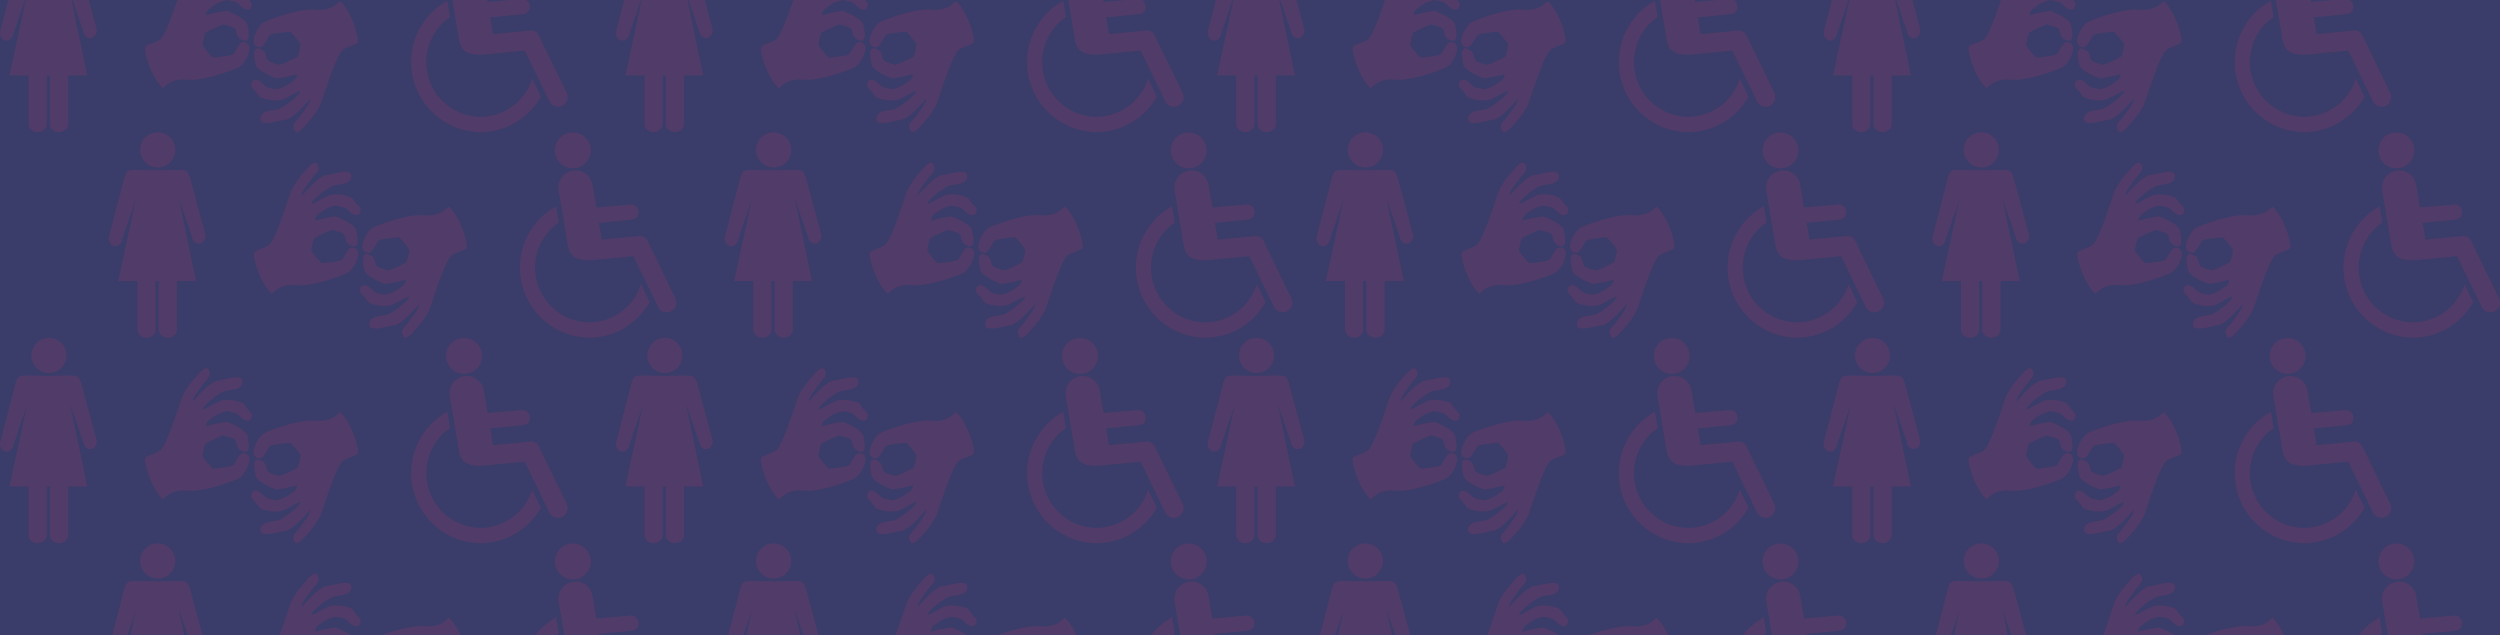 <svg xmlns="http://www.w3.org/2000/svg" xmlns:xlink="http://www.w3.org/1999/xlink" width="1366" height="347" viewBox="0 0 1366 347">
  <defs>
    <clipPath id="clip-path">
      <rect id="Rectángulo_2262" data-name="Rectángulo 2262" width="1366" height="347" transform="translate(0 2720)" fill="#fff" stroke="#707070" stroke-width="1"/>
    </clipPath>
    <clipPath id="clip-path-2">
      <rect id="Rectángulo_2259" data-name="Rectángulo 2259" width="116.397" height="95.596" fill="#963b62"/>
    </clipPath>
    <clipPath id="clip-path-18">
      <rect id="Rectángulo_2260" data-name="Rectángulo 2260" width="52.861" height="112.301" fill="#963b62"/>
    </clipPath>
    <clipPath id="clip-path-34">
      <rect id="Rectángulo_2261" data-name="Rectángulo 2261" width="85.511" height="112.301" fill="#963b62"/>
    </clipPath>
  </defs>
  <g id="Grupo_1284" data-name="Grupo 1284" transform="translate(0 -2384)">
    <rect id="Rectángulo_2230" data-name="Rectángulo 2230" width="1366" height="347" transform="translate(0 2384)" fill="#3a3c6a"/>
    <g id="Enmascarar_grupo_56" data-name="Enmascarar grupo 56" transform="translate(0 -336)" opacity="0.564" clip-path="url(#clip-path)">
      <g id="Grupo_1249" data-name="Grupo 1249" transform="translate(0 -297.871)">
        <g id="Grupo_1195" data-name="Grupo 1195" transform="translate(79.241 2994.474)" opacity="0.43">
          <g id="Grupo_1192" data-name="Grupo 1192" transform="translate(0)" clip-path="url(#clip-path-2)">
            <path id="Trazado_6011" data-name="Trazado 6011" d="M.04,49.371c.271-1.733,5.834-2.4,8.426-4.615,3.8-3.246,11.16-27.813,12.088-29.7a44.469,44.469,0,0,1,5.8-8.625c2.7-2.818,8-10.675,9.064-3.486C35.5,4.875,33.805,5.917,32.1,8.2c-2.855,3.8-6.336,8.412-5.894,9.94C28.644,15.568,35.315,7.22,40,6.723c3.821-.407,14.724-4.582,13.159,1.6-.984,3.886-6.939,3.247-9.907,4.32-3.536,1.279-12.309,8.431-11.707,9.893,2.641-.783,8.615-4.727,10.55-4.985a20.147,20.147,0,0,1,11.4,1.558c.482.218,1.19,1.5,2.145,2.759,1.443,1.9,3.859,2.961,2.275,5.688-1.332,2.293-4.319.836-6.683-1.9-1.758-2.038-8.325-2.258-6.983-2.23.868.019-3.167.443-6.889,3.163-2.357,1.719-3.742,2.223-4,5.1a77.917,77.917,0,0,1,10.986-2.315c1.024-.1,11.056,4.294,11.584,7.461.228,1.354,3.234,12.579-4.132,7.658-2.053-1.373-1.325-3.839-2.707-5.465-.645-.759-4.754-1.86-5.8-2.221-.792-.274-5.592,1.942-10.3,4.434a32.071,32.071,0,0,0-1.58,6.787,40.672,40.672,0,0,0,5.6,6.866c5.424-.6,10.385-.932,11.35-2.106,1.186-1.44,3.018-6.121,5.089-6.411a3.194,3.194,0,0,1,3.629,3.472c-.1,3.331-2.956,8.759-6.013,10.389-2.009,1.073-18.556,7.475-27.676,6.7-5.371-.457-9.5.506-13.483,4.666C3.923,66.676-.473,52.627.04,49.371M106.5,23.988c-3.98,4.16-8.112,5.123-13.485,4.669-9.117-.778-25.665,5.625-27.676,6.7-3.056,1.633-5.915,7.06-6.012,10.389a3.2,3.2,0,0,0,3.628,3.474c2.072-.29,3.9-4.971,5.09-6.414.966-1.173,5.925-1.5,11.35-2.1a40.756,40.756,0,0,1,5.6,6.863,32.06,32.06,0,0,1-1.58,6.786C78.7,56.844,73.9,59.06,73.1,58.786c-1.045-.361-5.151-1.464-5.8-2.223-1.383-1.623-.653-4.09-2.708-5.463-7.367-4.922-4.361,6.3-4.132,7.655.529,3.167,10.56,7.557,11.582,7.461A77.815,77.815,0,0,0,83.035,63.9c-.261,2.881-1.648,3.385-4.007,5.107-3.722,2.72-7.756,3.141-6.89,3.16,1.346.03-5.222-.192-6.98-2.228-2.364-2.738-5.351-4.2-6.685-1.9-1.582,2.725.833,3.788,2.276,5.688.957,1.256,1.664,2.542,2.146,2.76a20.188,20.188,0,0,0,11.4,1.558c1.935-.26,7.907-4.2,10.547-4.985.6,1.462-8.168,8.611-11.707,9.89-2.965,1.073-8.92.433-9.905,4.32-1.563,6.179,9.339,2.005,13.159,1.6,4.688-.5,11.357-8.846,13.8-11.415.442,1.529-3.039,6.142-5.893,9.942-1.714,2.277-3.4,3.319-3.322,5.247,1.058,7.189,6.365-.668,9.061-3.486a44.582,44.582,0,0,0,5.8-8.625c.928-1.883,8.286-26.45,12.086-29.7,2.594-2.211,8.156-2.881,8.428-4.612.51-3.259-3.884-17.307-9.861-22.236" transform="translate(0 0.001)" fill="#963b62"/>
          </g>
        </g>
        <g id="Grupo_1236" data-name="Grupo 1236" transform="translate(79.241 3219.076)" opacity="0.43">
          <g id="Grupo_1192-2" data-name="Grupo 1192" transform="translate(0)" clip-path="url(#clip-path-2)">
            <path id="Trazado_6011-2" data-name="Trazado 6011" d="M.04,49.371c.271-1.733,5.834-2.4,8.426-4.615,3.8-3.246,11.16-27.813,12.088-29.7a44.469,44.469,0,0,1,5.8-8.625c2.7-2.818,8-10.675,9.064-3.486C35.5,4.875,33.805,5.917,32.1,8.2c-2.855,3.8-6.336,8.412-5.894,9.94C28.644,15.568,35.315,7.22,40,6.723c3.821-.407,14.724-4.582,13.159,1.6-.984,3.886-6.939,3.247-9.907,4.32-3.536,1.279-12.309,8.431-11.707,9.893,2.641-.783,8.615-4.727,10.55-4.985a20.147,20.147,0,0,1,11.4,1.558c.482.218,1.19,1.5,2.145,2.759,1.443,1.9,3.859,2.961,2.275,5.688-1.332,2.293-4.319.836-6.683-1.9-1.758-2.038-8.325-2.258-6.983-2.23.868.019-3.167.443-6.889,3.163-2.357,1.719-3.742,2.223-4,5.1a77.917,77.917,0,0,1,10.986-2.315c1.024-.1,11.056,4.294,11.584,7.461.228,1.354,3.234,12.579-4.132,7.658-2.053-1.373-1.325-3.839-2.707-5.465-.645-.759-4.754-1.86-5.8-2.221-.792-.274-5.592,1.942-10.3,4.434a32.071,32.071,0,0,0-1.58,6.787,40.672,40.672,0,0,0,5.6,6.866c5.424-.6,10.385-.932,11.35-2.106,1.186-1.44,3.018-6.121,5.089-6.411a3.194,3.194,0,0,1,3.629,3.472c-.1,3.331-2.956,8.759-6.013,10.389-2.009,1.073-18.556,7.475-27.676,6.7-5.371-.457-9.5.506-13.483,4.666C3.923,66.676-.473,52.627.04,49.371M106.5,23.988c-3.98,4.16-8.112,5.123-13.485,4.669-9.117-.778-25.665,5.625-27.676,6.7-3.056,1.633-5.915,7.06-6.012,10.389a3.2,3.2,0,0,0,3.628,3.474c2.072-.29,3.9-4.971,5.09-6.414.966-1.173,5.925-1.5,11.35-2.1a40.756,40.756,0,0,1,5.6,6.863,32.06,32.06,0,0,1-1.58,6.786C78.7,56.844,73.9,59.06,73.1,58.786c-1.045-.361-5.151-1.464-5.8-2.223-1.383-1.623-.653-4.09-2.708-5.463-7.367-4.922-4.361,6.3-4.132,7.655.529,3.167,10.56,7.557,11.582,7.461A77.815,77.815,0,0,0,83.035,63.9c-.261,2.881-1.648,3.385-4.007,5.107-3.722,2.72-7.756,3.141-6.89,3.16,1.346.03-5.222-.192-6.98-2.228-2.364-2.738-5.351-4.2-6.685-1.9-1.582,2.725.833,3.788,2.276,5.688.957,1.256,1.664,2.542,2.146,2.76a20.188,20.188,0,0,0,11.4,1.558c1.935-.26,7.907-4.2,10.547-4.985.6,1.462-8.168,8.611-11.707,9.89-2.965,1.073-8.92.433-9.905,4.32-1.563,6.179,9.339,2.005,13.159,1.6,4.688-.5,11.357-8.846,13.8-11.415.442,1.529-3.039,6.142-5.893,9.942-1.714,2.277-3.4,3.319-3.322,5.247,1.058,7.189,6.365-.668,9.061-3.486a44.582,44.582,0,0,0,5.8-8.625c.928-1.883,8.286-26.45,12.086-29.7,2.594-2.211,8.156-2.881,8.428-4.612.51-3.259-3.884-17.307-9.861-22.236" transform="translate(0 0.001)" fill="#963b62"/>
          </g>
        </g>
        <g id="Grupo_1213" data-name="Grupo 1213" transform="translate(138.679 3106.775)" opacity="0.43">
          <g id="Grupo_1192-3" data-name="Grupo 1192" transform="translate(0)" clip-path="url(#clip-path-2)">
            <path id="Trazado_6011-3" data-name="Trazado 6011" d="M.04,49.371c.271-1.733,5.834-2.4,8.426-4.615,3.8-3.246,11.16-27.813,12.088-29.7a44.469,44.469,0,0,1,5.8-8.625c2.7-2.818,8-10.675,9.064-3.486C35.5,4.875,33.805,5.917,32.1,8.2c-2.855,3.8-6.336,8.412-5.894,9.94C28.644,15.568,35.315,7.22,40,6.723c3.821-.407,14.724-4.582,13.159,1.6-.984,3.886-6.939,3.247-9.907,4.32-3.536,1.279-12.309,8.431-11.707,9.893,2.641-.783,8.615-4.727,10.55-4.985a20.147,20.147,0,0,1,11.4,1.558c.482.218,1.19,1.5,2.145,2.759,1.443,1.9,3.859,2.961,2.275,5.688-1.332,2.293-4.319.836-6.683-1.9-1.758-2.038-8.325-2.258-6.983-2.23.868.019-3.167.443-6.889,3.163-2.357,1.719-3.742,2.223-4,5.1a77.917,77.917,0,0,1,10.986-2.315c1.024-.1,11.056,4.294,11.584,7.461.228,1.354,3.234,12.579-4.132,7.658-2.053-1.373-1.325-3.839-2.707-5.465-.645-.759-4.754-1.86-5.8-2.221-.792-.274-5.592,1.942-10.3,4.434a32.071,32.071,0,0,0-1.58,6.787,40.672,40.672,0,0,0,5.6,6.866c5.424-.6,10.385-.932,11.35-2.106,1.186-1.44,3.018-6.121,5.089-6.411a3.194,3.194,0,0,1,3.629,3.472c-.1,3.331-2.956,8.759-6.013,10.389-2.009,1.073-18.556,7.475-27.676,6.7-5.371-.457-9.5.506-13.483,4.666C3.923,66.676-.473,52.627.04,49.371M106.5,23.988c-3.98,4.16-8.112,5.123-13.485,4.669-9.117-.778-25.665,5.625-27.676,6.7-3.056,1.633-5.915,7.06-6.012,10.389a3.2,3.2,0,0,0,3.628,3.474c2.072-.29,3.9-4.971,5.09-6.414.966-1.173,5.925-1.5,11.35-2.1a40.756,40.756,0,0,1,5.6,6.863,32.06,32.06,0,0,1-1.58,6.786C78.7,56.844,73.9,59.06,73.1,58.786c-1.045-.361-5.151-1.464-5.8-2.223-1.383-1.623-.653-4.09-2.708-5.463-7.367-4.922-4.361,6.3-4.132,7.655.529,3.167,10.56,7.557,11.582,7.461A77.815,77.815,0,0,0,83.035,63.9c-.261,2.881-1.648,3.385-4.007,5.107-3.722,2.72-7.756,3.141-6.89,3.16,1.346.03-5.222-.192-6.98-2.228-2.364-2.738-5.351-4.2-6.685-1.9-1.582,2.725.833,3.788,2.276,5.688.957,1.256,1.664,2.542,2.146,2.76a20.188,20.188,0,0,0,11.4,1.558c1.935-.26,7.907-4.2,10.547-4.985.6,1.462-8.168,8.611-11.707,9.89-2.965,1.073-8.92.433-9.905,4.32-1.563,6.179,9.339,2.005,13.159,1.6,4.688-.5,11.357-8.846,13.8-11.415.442,1.529-3.039,6.142-5.893,9.942-1.714,2.277-3.4,3.319-3.322,5.247,1.058,7.189,6.365-.668,9.061-3.486a44.582,44.582,0,0,0,5.8-8.625c.928-1.883,8.286-26.45,12.086-29.7,2.594-2.211,8.156-2.881,8.428-4.612.51-3.259-3.884-17.307-9.861-22.236" transform="translate(0 0.001)" fill="#963b62"/>
          </g>
        </g>
        <g id="Grupo_1225" data-name="Grupo 1225" transform="translate(138.679 3331.378)" opacity="0.43">
          <g id="Grupo_1192-4" data-name="Grupo 1192" transform="translate(0)" clip-path="url(#clip-path-2)">
            <path id="Trazado_6011-4" data-name="Trazado 6011" d="M.04,49.371c.271-1.733,5.834-2.4,8.426-4.615,3.8-3.246,11.16-27.813,12.088-29.7a44.469,44.469,0,0,1,5.8-8.625c2.7-2.818,8-10.675,9.064-3.486C35.5,4.875,33.805,5.917,32.1,8.2c-2.855,3.8-6.336,8.412-5.894,9.94C28.644,15.568,35.315,7.22,40,6.723c3.821-.407,14.724-4.582,13.159,1.6-.984,3.886-6.939,3.247-9.907,4.32-3.536,1.279-12.309,8.431-11.707,9.893,2.641-.783,8.615-4.727,10.55-4.985a20.147,20.147,0,0,1,11.4,1.558c.482.218,1.19,1.5,2.145,2.759,1.443,1.9,3.859,2.961,2.275,5.688-1.332,2.293-4.319.836-6.683-1.9-1.758-2.038-8.325-2.258-6.983-2.23.868.019-3.167.443-6.889,3.163-2.357,1.719-3.742,2.223-4,5.1a77.917,77.917,0,0,1,10.986-2.315c1.024-.1,11.056,4.294,11.584,7.461.228,1.354,3.234,12.579-4.132,7.658-2.053-1.373-1.325-3.839-2.707-5.465-.645-.759-4.754-1.86-5.8-2.221-.792-.274-5.592,1.942-10.3,4.434a32.071,32.071,0,0,0-1.58,6.787,40.672,40.672,0,0,0,5.6,6.866c5.424-.6,10.385-.932,11.35-2.106,1.186-1.44,3.018-6.121,5.089-6.411a3.194,3.194,0,0,1,3.629,3.472c-.1,3.331-2.956,8.759-6.013,10.389-2.009,1.073-18.556,7.475-27.676,6.7-5.371-.457-9.5.506-13.483,4.666C3.923,66.676-.473,52.627.04,49.371M106.5,23.988c-3.98,4.16-8.112,5.123-13.485,4.669-9.117-.778-25.665,5.625-27.676,6.7-3.056,1.633-5.915,7.06-6.012,10.389a3.2,3.2,0,0,0,3.628,3.474c2.072-.29,3.9-4.971,5.09-6.414.966-1.173,5.925-1.5,11.35-2.1a40.756,40.756,0,0,1,5.6,6.863,32.06,32.06,0,0,1-1.58,6.786C78.7,56.844,73.9,59.06,73.1,58.786c-1.045-.361-5.151-1.464-5.8-2.223-1.383-1.623-.653-4.09-2.708-5.463-7.367-4.922-4.361,6.3-4.132,7.655.529,3.167,10.56,7.557,11.582,7.461A77.815,77.815,0,0,0,83.035,63.9c-.261,2.881-1.648,3.385-4.007,5.107-3.722,2.72-7.756,3.141-6.89,3.16,1.346.03-5.222-.192-6.98-2.228-2.364-2.738-5.351-4.2-6.685-1.9-1.582,2.725.833,3.788,2.276,5.688.957,1.256,1.664,2.542,2.146,2.76a20.188,20.188,0,0,0,11.4,1.558c1.935-.26,7.907-4.2,10.547-4.985.6,1.462-8.168,8.611-11.707,9.89-2.965,1.073-8.92.433-9.905,4.32-1.563,6.179,9.339,2.005,13.159,1.6,4.688-.5,11.357-8.846,13.8-11.415.442,1.529-3.039,6.142-5.893,9.942-1.714,2.277-3.4,3.319-3.322,5.247,1.058,7.189,6.365-.668,9.061-3.486a44.582,44.582,0,0,0,5.8-8.625c.928-1.883,8.286-26.45,12.086-29.7,2.594-2.211,8.156-2.881,8.428-4.612.51-3.259-3.884-17.307-9.861-22.236" transform="translate(0 0.001)" fill="#963b62"/>
          </g>
        </g>
        <g id="Grupo_1211" data-name="Grupo 1211" transform="translate(739.103 2994.474)" opacity="0.43">
          <g id="Grupo_1192-5" data-name="Grupo 1192" transform="translate(0)" clip-path="url(#clip-path-2)">
            <path id="Trazado_6011-5" data-name="Trazado 6011" d="M.04,49.371c.271-1.733,5.834-2.4,8.426-4.615,3.8-3.246,11.16-27.813,12.088-29.7a44.469,44.469,0,0,1,5.8-8.625c2.7-2.818,8-10.675,9.064-3.486C35.5,4.875,33.805,5.917,32.1,8.2c-2.855,3.8-6.336,8.412-5.894,9.94C28.644,15.568,35.315,7.22,40,6.723c3.821-.407,14.724-4.582,13.159,1.6-.984,3.886-6.939,3.247-9.907,4.32-3.536,1.279-12.309,8.431-11.707,9.893,2.641-.783,8.615-4.727,10.55-4.985a20.147,20.147,0,0,1,11.4,1.558c.482.218,1.19,1.5,2.145,2.759,1.443,1.9,3.859,2.961,2.275,5.688-1.332,2.293-4.319.836-6.683-1.9-1.758-2.038-8.325-2.258-6.983-2.23.868.019-3.167.443-6.889,3.163-2.357,1.719-3.742,2.223-4,5.1a77.917,77.917,0,0,1,10.986-2.315c1.024-.1,11.056,4.294,11.584,7.461.228,1.354,3.234,12.579-4.132,7.658-2.053-1.373-1.325-3.839-2.707-5.465-.645-.759-4.754-1.86-5.8-2.221-.792-.274-5.592,1.942-10.3,4.434a32.071,32.071,0,0,0-1.58,6.787,40.672,40.672,0,0,0,5.6,6.866c5.424-.6,10.385-.932,11.35-2.106,1.186-1.44,3.018-6.121,5.089-6.411a3.194,3.194,0,0,1,3.629,3.472c-.1,3.331-2.956,8.759-6.013,10.389-2.009,1.073-18.556,7.475-27.676,6.7-5.371-.457-9.5.506-13.483,4.666C3.923,66.676-.473,52.627.04,49.371M106.5,23.988c-3.98,4.16-8.112,5.123-13.485,4.669-9.117-.778-25.665,5.625-27.676,6.7-3.056,1.633-5.915,7.06-6.012,10.389a3.2,3.2,0,0,0,3.628,3.474c2.072-.29,3.9-4.971,5.09-6.414.966-1.173,5.925-1.5,11.35-2.1a40.756,40.756,0,0,1,5.6,6.863,32.06,32.06,0,0,1-1.58,6.786C78.7,56.844,73.9,59.06,73.1,58.786c-1.045-.361-5.151-1.464-5.8-2.223-1.383-1.623-.653-4.09-2.708-5.463-7.367-4.922-4.361,6.3-4.132,7.655.529,3.167,10.56,7.557,11.582,7.461A77.815,77.815,0,0,0,83.035,63.9c-.261,2.881-1.648,3.385-4.007,5.107-3.722,2.72-7.756,3.141-6.89,3.16,1.346.03-5.222-.192-6.98-2.228-2.364-2.738-5.351-4.2-6.685-1.9-1.582,2.725.833,3.788,2.276,5.688.957,1.256,1.664,2.542,2.146,2.76a20.188,20.188,0,0,0,11.4,1.558c1.935-.26,7.907-4.2,10.547-4.985.6,1.462-8.168,8.611-11.707,9.89-2.965,1.073-8.92.433-9.905,4.32-1.563,6.179,9.339,2.005,13.159,1.6,4.688-.5,11.357-8.846,13.8-11.415.442,1.529-3.039,6.142-5.893,9.942-1.714,2.277-3.4,3.319-3.322,5.247,1.058,7.189,6.365-.668,9.061-3.486a44.582,44.582,0,0,0,5.8-8.625c.928-1.883,8.286-26.45,12.086-29.7,2.594-2.211,8.156-2.881,8.428-4.612.51-3.259-3.884-17.307-9.861-22.236" transform="translate(0 0.001)" fill="#963b62"/>
          </g>
        </g>
        <g id="Grupo_1237" data-name="Grupo 1237" transform="translate(739.103 3219.076)" opacity="0.43">
          <g id="Grupo_1192-6" data-name="Grupo 1192" transform="translate(0)" clip-path="url(#clip-path-2)">
            <path id="Trazado_6011-6" data-name="Trazado 6011" d="M.04,49.371c.271-1.733,5.834-2.4,8.426-4.615,3.8-3.246,11.16-27.813,12.088-29.7a44.469,44.469,0,0,1,5.8-8.625c2.7-2.818,8-10.675,9.064-3.486C35.5,4.875,33.805,5.917,32.1,8.2c-2.855,3.8-6.336,8.412-5.894,9.94C28.644,15.568,35.315,7.22,40,6.723c3.821-.407,14.724-4.582,13.159,1.6-.984,3.886-6.939,3.247-9.907,4.32-3.536,1.279-12.309,8.431-11.707,9.893,2.641-.783,8.615-4.727,10.55-4.985a20.147,20.147,0,0,1,11.4,1.558c.482.218,1.19,1.5,2.145,2.759,1.443,1.9,3.859,2.961,2.275,5.688-1.332,2.293-4.319.836-6.683-1.9-1.758-2.038-8.325-2.258-6.983-2.23.868.019-3.167.443-6.889,3.163-2.357,1.719-3.742,2.223-4,5.1a77.917,77.917,0,0,1,10.986-2.315c1.024-.1,11.056,4.294,11.584,7.461.228,1.354,3.234,12.579-4.132,7.658-2.053-1.373-1.325-3.839-2.707-5.465-.645-.759-4.754-1.86-5.8-2.221-.792-.274-5.592,1.942-10.3,4.434a32.071,32.071,0,0,0-1.58,6.787,40.672,40.672,0,0,0,5.6,6.866c5.424-.6,10.385-.932,11.35-2.106,1.186-1.44,3.018-6.121,5.089-6.411a3.194,3.194,0,0,1,3.629,3.472c-.1,3.331-2.956,8.759-6.013,10.389-2.009,1.073-18.556,7.475-27.676,6.7-5.371-.457-9.5.506-13.483,4.666C3.923,66.676-.473,52.627.04,49.371M106.5,23.988c-3.98,4.16-8.112,5.123-13.485,4.669-9.117-.778-25.665,5.625-27.676,6.7-3.056,1.633-5.915,7.06-6.012,10.389a3.2,3.2,0,0,0,3.628,3.474c2.072-.29,3.9-4.971,5.09-6.414.966-1.173,5.925-1.5,11.35-2.1a40.756,40.756,0,0,1,5.6,6.863,32.06,32.06,0,0,1-1.58,6.786C78.7,56.844,73.9,59.06,73.1,58.786c-1.045-.361-5.151-1.464-5.8-2.223-1.383-1.623-.653-4.09-2.708-5.463-7.367-4.922-4.361,6.3-4.132,7.655.529,3.167,10.56,7.557,11.582,7.461A77.815,77.815,0,0,0,83.035,63.9c-.261,2.881-1.648,3.385-4.007,5.107-3.722,2.72-7.756,3.141-6.89,3.16,1.346.03-5.222-.192-6.98-2.228-2.364-2.738-5.351-4.2-6.685-1.9-1.582,2.725.833,3.788,2.276,5.688.957,1.256,1.664,2.542,2.146,2.76a20.188,20.188,0,0,0,11.4,1.558c1.935-.26,7.907-4.2,10.547-4.985.6,1.462-8.168,8.611-11.707,9.89-2.965,1.073-8.92.433-9.905,4.32-1.563,6.179,9.339,2.005,13.159,1.6,4.688-.5,11.357-8.846,13.8-11.415.442,1.529-3.039,6.142-5.893,9.942-1.714,2.277-3.4,3.319-3.322,5.247,1.058,7.189,6.365-.668,9.061-3.486a44.582,44.582,0,0,0,5.8-8.625c.928-1.883,8.286-26.45,12.086-29.7,2.594-2.211,8.156-2.881,8.428-4.612.51-3.259-3.884-17.307-9.861-22.236" transform="translate(0 0.001)" fill="#963b62"/>
          </g>
        </g>
        <g id="Grupo_1215" data-name="Grupo 1215" transform="translate(798.54 3106.775)" opacity="0.43">
          <g id="Grupo_1192-7" data-name="Grupo 1192" transform="translate(0)" clip-path="url(#clip-path-2)">
            <path id="Trazado_6011-7" data-name="Trazado 6011" d="M.04,49.371c.271-1.733,5.834-2.4,8.426-4.615,3.8-3.246,11.16-27.813,12.088-29.7a44.469,44.469,0,0,1,5.8-8.625c2.7-2.818,8-10.675,9.064-3.486C35.5,4.875,33.805,5.917,32.1,8.2c-2.855,3.8-6.336,8.412-5.894,9.94C28.644,15.568,35.315,7.22,40,6.723c3.821-.407,14.724-4.582,13.159,1.6-.984,3.886-6.939,3.247-9.907,4.32-3.536,1.279-12.309,8.431-11.707,9.893,2.641-.783,8.615-4.727,10.55-4.985a20.147,20.147,0,0,1,11.4,1.558c.482.218,1.19,1.5,2.145,2.759,1.443,1.9,3.859,2.961,2.275,5.688-1.332,2.293-4.319.836-6.683-1.9-1.758-2.038-8.325-2.258-6.983-2.23.868.019-3.167.443-6.889,3.163-2.357,1.719-3.742,2.223-4,5.1a77.917,77.917,0,0,1,10.986-2.315c1.024-.1,11.056,4.294,11.584,7.461.228,1.354,3.234,12.579-4.132,7.658-2.053-1.373-1.325-3.839-2.707-5.465-.645-.759-4.754-1.86-5.8-2.221-.792-.274-5.592,1.942-10.3,4.434a32.071,32.071,0,0,0-1.58,6.787,40.672,40.672,0,0,0,5.6,6.866c5.424-.6,10.385-.932,11.35-2.106,1.186-1.44,3.018-6.121,5.089-6.411a3.194,3.194,0,0,1,3.629,3.472c-.1,3.331-2.956,8.759-6.013,10.389-2.009,1.073-18.556,7.475-27.676,6.7-5.371-.457-9.5.506-13.483,4.666C3.923,66.676-.473,52.627.04,49.371M106.5,23.988c-3.98,4.16-8.112,5.123-13.485,4.669-9.117-.778-25.665,5.625-27.676,6.7-3.056,1.633-5.915,7.06-6.012,10.389a3.2,3.2,0,0,0,3.628,3.474c2.072-.29,3.9-4.971,5.09-6.414.966-1.173,5.925-1.5,11.35-2.1a40.756,40.756,0,0,1,5.6,6.863,32.06,32.06,0,0,1-1.58,6.786C78.7,56.844,73.9,59.06,73.1,58.786c-1.045-.361-5.151-1.464-5.8-2.223-1.383-1.623-.653-4.09-2.708-5.463-7.367-4.922-4.361,6.3-4.132,7.655.529,3.167,10.56,7.557,11.582,7.461A77.815,77.815,0,0,0,83.035,63.9c-.261,2.881-1.648,3.385-4.007,5.107-3.722,2.72-7.756,3.141-6.89,3.16,1.346.03-5.222-.192-6.98-2.228-2.364-2.738-5.351-4.2-6.685-1.9-1.582,2.725.833,3.788,2.276,5.688.957,1.256,1.664,2.542,2.146,2.76a20.188,20.188,0,0,0,11.4,1.558c1.935-.26,7.907-4.2,10.547-4.985.6,1.462-8.168,8.611-11.707,9.89-2.965,1.073-8.92.433-9.905,4.32-1.563,6.179,9.339,2.005,13.159,1.6,4.688-.5,11.357-8.846,13.8-11.415.442,1.529-3.039,6.142-5.893,9.942-1.714,2.277-3.4,3.319-3.322,5.247,1.058,7.189,6.365-.668,9.061-3.486a44.582,44.582,0,0,0,5.8-8.625c.928-1.883,8.286-26.45,12.086-29.7,2.594-2.211,8.156-2.881,8.428-4.612.51-3.259-3.884-17.307-9.861-22.236" transform="translate(0 0.001)" fill="#963b62"/>
          </g>
        </g>
        <g id="Grupo_1226" data-name="Grupo 1226" transform="translate(798.54 3331.378)" opacity="0.43">
          <g id="Grupo_1192-8" data-name="Grupo 1192" transform="translate(0)" clip-path="url(#clip-path-2)">
            <path id="Trazado_6011-8" data-name="Trazado 6011" d="M.04,49.371c.271-1.733,5.834-2.4,8.426-4.615,3.8-3.246,11.16-27.813,12.088-29.7a44.469,44.469,0,0,1,5.8-8.625c2.7-2.818,8-10.675,9.064-3.486C35.5,4.875,33.805,5.917,32.1,8.2c-2.855,3.8-6.336,8.412-5.894,9.94C28.644,15.568,35.315,7.22,40,6.723c3.821-.407,14.724-4.582,13.159,1.6-.984,3.886-6.939,3.247-9.907,4.32-3.536,1.279-12.309,8.431-11.707,9.893,2.641-.783,8.615-4.727,10.55-4.985a20.147,20.147,0,0,1,11.4,1.558c.482.218,1.19,1.5,2.145,2.759,1.443,1.9,3.859,2.961,2.275,5.688-1.332,2.293-4.319.836-6.683-1.9-1.758-2.038-8.325-2.258-6.983-2.23.868.019-3.167.443-6.889,3.163-2.357,1.719-3.742,2.223-4,5.1a77.917,77.917,0,0,1,10.986-2.315c1.024-.1,11.056,4.294,11.584,7.461.228,1.354,3.234,12.579-4.132,7.658-2.053-1.373-1.325-3.839-2.707-5.465-.645-.759-4.754-1.86-5.8-2.221-.792-.274-5.592,1.942-10.3,4.434a32.071,32.071,0,0,0-1.58,6.787,40.672,40.672,0,0,0,5.6,6.866c5.424-.6,10.385-.932,11.35-2.106,1.186-1.44,3.018-6.121,5.089-6.411a3.194,3.194,0,0,1,3.629,3.472c-.1,3.331-2.956,8.759-6.013,10.389-2.009,1.073-18.556,7.475-27.676,6.7-5.371-.457-9.5.506-13.483,4.666C3.923,66.676-.473,52.627.04,49.371M106.5,23.988c-3.98,4.16-8.112,5.123-13.485,4.669-9.117-.778-25.665,5.625-27.676,6.7-3.056,1.633-5.915,7.06-6.012,10.389a3.2,3.2,0,0,0,3.628,3.474c2.072-.29,3.9-4.971,5.09-6.414.966-1.173,5.925-1.5,11.35-2.1a40.756,40.756,0,0,1,5.6,6.863,32.06,32.06,0,0,1-1.58,6.786C78.7,56.844,73.9,59.06,73.1,58.786c-1.045-.361-5.151-1.464-5.8-2.223-1.383-1.623-.653-4.09-2.708-5.463-7.367-4.922-4.361,6.3-4.132,7.655.529,3.167,10.56,7.557,11.582,7.461A77.815,77.815,0,0,0,83.035,63.9c-.261,2.881-1.648,3.385-4.007,5.107-3.722,2.72-7.756,3.141-6.89,3.16,1.346.03-5.222-.192-6.98-2.228-2.364-2.738-5.351-4.2-6.685-1.9-1.582,2.725.833,3.788,2.276,5.688.957,1.256,1.664,2.542,2.146,2.76a20.188,20.188,0,0,0,11.4,1.558c1.935-.26,7.907-4.2,10.547-4.985.6,1.462-8.168,8.611-11.707,9.89-2.965,1.073-8.92.433-9.905,4.32-1.563,6.179,9.339,2.005,13.159,1.6,4.688-.5,11.357-8.846,13.8-11.415.442,1.529-3.039,6.142-5.893,9.942-1.714,2.277-3.4,3.319-3.322,5.247,1.058,7.189,6.365-.668,9.061-3.486a44.582,44.582,0,0,0,5.8-8.625c.928-1.883,8.286-26.45,12.086-29.7,2.594-2.211,8.156-2.881,8.428-4.612.51-3.259-3.884-17.307-9.861-22.236" transform="translate(0 0.001)" fill="#963b62"/>
          </g>
        </g>
        <g id="Grupo_1205" data-name="Grupo 1205" transform="translate(415.786 2994.474)" opacity="0.43">
          <g id="Grupo_1192-9" data-name="Grupo 1192" transform="translate(0)" clip-path="url(#clip-path-2)">
            <path id="Trazado_6011-9" data-name="Trazado 6011" d="M.04,49.371c.271-1.733,5.834-2.4,8.426-4.615,3.8-3.246,11.16-27.813,12.088-29.7a44.469,44.469,0,0,1,5.8-8.625c2.7-2.818,8-10.675,9.064-3.486C35.5,4.875,33.805,5.917,32.1,8.2c-2.855,3.8-6.336,8.412-5.894,9.94C28.644,15.568,35.315,7.22,40,6.723c3.821-.407,14.724-4.582,13.159,1.6-.984,3.886-6.939,3.247-9.907,4.32-3.536,1.279-12.309,8.431-11.707,9.893,2.641-.783,8.615-4.727,10.55-4.985a20.147,20.147,0,0,1,11.4,1.558c.482.218,1.19,1.5,2.145,2.759,1.443,1.9,3.859,2.961,2.275,5.688-1.332,2.293-4.319.836-6.683-1.9-1.758-2.038-8.325-2.258-6.983-2.23.868.019-3.167.443-6.889,3.163-2.357,1.719-3.742,2.223-4,5.1a77.917,77.917,0,0,1,10.986-2.315c1.024-.1,11.056,4.294,11.584,7.461.228,1.354,3.234,12.579-4.132,7.658-2.053-1.373-1.325-3.839-2.707-5.465-.645-.759-4.754-1.86-5.8-2.221-.792-.274-5.592,1.942-10.3,4.434a32.071,32.071,0,0,0-1.58,6.787,40.672,40.672,0,0,0,5.6,6.866c5.424-.6,10.385-.932,11.35-2.106,1.186-1.44,3.018-6.121,5.089-6.411a3.194,3.194,0,0,1,3.629,3.472c-.1,3.331-2.956,8.759-6.013,10.389-2.009,1.073-18.556,7.475-27.676,6.7-5.371-.457-9.5.506-13.483,4.666C3.923,66.676-.473,52.627.04,49.371M106.5,23.988c-3.98,4.16-8.112,5.123-13.485,4.669-9.117-.778-25.665,5.625-27.676,6.7-3.056,1.633-5.915,7.06-6.012,10.389a3.2,3.2,0,0,0,3.628,3.474c2.072-.29,3.9-4.971,5.09-6.414.966-1.173,5.925-1.5,11.35-2.1a40.756,40.756,0,0,1,5.6,6.863,32.06,32.06,0,0,1-1.58,6.786C78.7,56.844,73.9,59.06,73.1,58.786c-1.045-.361-5.151-1.464-5.8-2.223-1.383-1.623-.653-4.09-2.708-5.463-7.367-4.922-4.361,6.3-4.132,7.655.529,3.167,10.56,7.557,11.582,7.461A77.815,77.815,0,0,0,83.035,63.9c-.261,2.881-1.648,3.385-4.007,5.107-3.722,2.72-7.756,3.141-6.89,3.16,1.346.03-5.222-.192-6.98-2.228-2.364-2.738-5.351-4.2-6.685-1.9-1.582,2.725.833,3.788,2.276,5.688.957,1.256,1.664,2.542,2.146,2.76a20.188,20.188,0,0,0,11.4,1.558c1.935-.26,7.907-4.2,10.547-4.985.6,1.462-8.168,8.611-11.707,9.89-2.965,1.073-8.92.433-9.905,4.32-1.563,6.179,9.339,2.005,13.159,1.6,4.688-.5,11.357-8.846,13.8-11.415.442,1.529-3.039,6.142-5.893,9.942-1.714,2.277-3.4,3.319-3.322,5.247,1.058,7.189,6.365-.668,9.061-3.486a44.582,44.582,0,0,0,5.8-8.625c.928-1.883,8.286-26.45,12.086-29.7,2.594-2.211,8.156-2.881,8.428-4.612.51-3.259-3.884-17.307-9.861-22.236" transform="translate(0 0.001)" fill="#963b62"/>
          </g>
        </g>
        <g id="Grupo_1238" data-name="Grupo 1238" transform="translate(415.786 3219.076)" opacity="0.43">
          <g id="Grupo_1192-10" data-name="Grupo 1192" transform="translate(0)" clip-path="url(#clip-path-2)">
            <path id="Trazado_6011-10" data-name="Trazado 6011" d="M.04,49.371c.271-1.733,5.834-2.4,8.426-4.615,3.8-3.246,11.16-27.813,12.088-29.7a44.469,44.469,0,0,1,5.8-8.625c2.7-2.818,8-10.675,9.064-3.486C35.5,4.875,33.805,5.917,32.1,8.2c-2.855,3.8-6.336,8.412-5.894,9.94C28.644,15.568,35.315,7.22,40,6.723c3.821-.407,14.724-4.582,13.159,1.6-.984,3.886-6.939,3.247-9.907,4.32-3.536,1.279-12.309,8.431-11.707,9.893,2.641-.783,8.615-4.727,10.55-4.985a20.147,20.147,0,0,1,11.4,1.558c.482.218,1.19,1.5,2.145,2.759,1.443,1.9,3.859,2.961,2.275,5.688-1.332,2.293-4.319.836-6.683-1.9-1.758-2.038-8.325-2.258-6.983-2.23.868.019-3.167.443-6.889,3.163-2.357,1.719-3.742,2.223-4,5.1a77.917,77.917,0,0,1,10.986-2.315c1.024-.1,11.056,4.294,11.584,7.461.228,1.354,3.234,12.579-4.132,7.658-2.053-1.373-1.325-3.839-2.707-5.465-.645-.759-4.754-1.86-5.8-2.221-.792-.274-5.592,1.942-10.3,4.434a32.071,32.071,0,0,0-1.58,6.787,40.672,40.672,0,0,0,5.6,6.866c5.424-.6,10.385-.932,11.35-2.106,1.186-1.44,3.018-6.121,5.089-6.411a3.194,3.194,0,0,1,3.629,3.472c-.1,3.331-2.956,8.759-6.013,10.389-2.009,1.073-18.556,7.475-27.676,6.7-5.371-.457-9.5.506-13.483,4.666C3.923,66.676-.473,52.627.04,49.371M106.5,23.988c-3.98,4.16-8.112,5.123-13.485,4.669-9.117-.778-25.665,5.625-27.676,6.7-3.056,1.633-5.915,7.06-6.012,10.389a3.2,3.2,0,0,0,3.628,3.474c2.072-.29,3.9-4.971,5.09-6.414.966-1.173,5.925-1.5,11.35-2.1a40.756,40.756,0,0,1,5.6,6.863,32.06,32.06,0,0,1-1.58,6.786C78.7,56.844,73.9,59.06,73.1,58.786c-1.045-.361-5.151-1.464-5.8-2.223-1.383-1.623-.653-4.09-2.708-5.463-7.367-4.922-4.361,6.3-4.132,7.655.529,3.167,10.56,7.557,11.582,7.461A77.815,77.815,0,0,0,83.035,63.9c-.261,2.881-1.648,3.385-4.007,5.107-3.722,2.72-7.756,3.141-6.89,3.16,1.346.03-5.222-.192-6.98-2.228-2.364-2.738-5.351-4.2-6.685-1.9-1.582,2.725.833,3.788,2.276,5.688.957,1.256,1.664,2.542,2.146,2.76a20.188,20.188,0,0,0,11.4,1.558c1.935-.26,7.907-4.2,10.547-4.985.6,1.462-8.168,8.611-11.707,9.89-2.965,1.073-8.92.433-9.905,4.32-1.563,6.179,9.339,2.005,13.159,1.6,4.688-.5,11.357-8.846,13.8-11.415.442,1.529-3.039,6.142-5.893,9.942-1.714,2.277-3.4,3.319-3.322,5.247,1.058,7.189,6.365-.668,9.061-3.486a44.582,44.582,0,0,0,5.8-8.625c.928-1.883,8.286-26.45,12.086-29.7,2.594-2.211,8.156-2.881,8.428-4.612.51-3.259-3.884-17.307-9.861-22.236" transform="translate(0 0.001)" fill="#963b62"/>
          </g>
        </g>
        <g id="Grupo_1216" data-name="Grupo 1216" transform="translate(475.224 3106.775)" opacity="0.43">
          <g id="Grupo_1192-11" data-name="Grupo 1192" transform="translate(0)" clip-path="url(#clip-path-2)">
            <path id="Trazado_6011-11" data-name="Trazado 6011" d="M.04,49.371c.271-1.733,5.834-2.4,8.426-4.615,3.8-3.246,11.16-27.813,12.088-29.7a44.469,44.469,0,0,1,5.8-8.625c2.7-2.818,8-10.675,9.064-3.486C35.5,4.875,33.805,5.917,32.1,8.2c-2.855,3.8-6.336,8.412-5.894,9.94C28.644,15.568,35.315,7.22,40,6.723c3.821-.407,14.724-4.582,13.159,1.6-.984,3.886-6.939,3.247-9.907,4.32-3.536,1.279-12.309,8.431-11.707,9.893,2.641-.783,8.615-4.727,10.55-4.985a20.147,20.147,0,0,1,11.4,1.558c.482.218,1.19,1.5,2.145,2.759,1.443,1.9,3.859,2.961,2.275,5.688-1.332,2.293-4.319.836-6.683-1.9-1.758-2.038-8.325-2.258-6.983-2.23.868.019-3.167.443-6.889,3.163-2.357,1.719-3.742,2.223-4,5.1a77.917,77.917,0,0,1,10.986-2.315c1.024-.1,11.056,4.294,11.584,7.461.228,1.354,3.234,12.579-4.132,7.658-2.053-1.373-1.325-3.839-2.707-5.465-.645-.759-4.754-1.86-5.8-2.221-.792-.274-5.592,1.942-10.3,4.434a32.071,32.071,0,0,0-1.58,6.787,40.672,40.672,0,0,0,5.6,6.866c5.424-.6,10.385-.932,11.35-2.106,1.186-1.44,3.018-6.121,5.089-6.411a3.194,3.194,0,0,1,3.629,3.472c-.1,3.331-2.956,8.759-6.013,10.389-2.009,1.073-18.556,7.475-27.676,6.7-5.371-.457-9.5.506-13.483,4.666C3.923,66.676-.473,52.627.04,49.371M106.5,23.988c-3.98,4.16-8.112,5.123-13.485,4.669-9.117-.778-25.665,5.625-27.676,6.7-3.056,1.633-5.915,7.06-6.012,10.389a3.2,3.2,0,0,0,3.628,3.474c2.072-.29,3.9-4.971,5.09-6.414.966-1.173,5.925-1.5,11.35-2.1a40.756,40.756,0,0,1,5.6,6.863,32.06,32.06,0,0,1-1.58,6.786C78.7,56.844,73.9,59.06,73.1,58.786c-1.045-.361-5.151-1.464-5.8-2.223-1.383-1.623-.653-4.09-2.708-5.463-7.367-4.922-4.361,6.3-4.132,7.655.529,3.167,10.56,7.557,11.582,7.461A77.815,77.815,0,0,0,83.035,63.9c-.261,2.881-1.648,3.385-4.007,5.107-3.722,2.72-7.756,3.141-6.89,3.16,1.346.03-5.222-.192-6.98-2.228-2.364-2.738-5.351-4.2-6.685-1.9-1.582,2.725.833,3.788,2.276,5.688.957,1.256,1.664,2.542,2.146,2.76a20.188,20.188,0,0,0,11.4,1.558c1.935-.26,7.907-4.2,10.547-4.985.6,1.462-8.168,8.611-11.707,9.89-2.965,1.073-8.92.433-9.905,4.32-1.563,6.179,9.339,2.005,13.159,1.6,4.688-.5,11.357-8.846,13.8-11.415.442,1.529-3.039,6.142-5.893,9.942-1.714,2.277-3.4,3.319-3.322,5.247,1.058,7.189,6.365-.668,9.061-3.486a44.582,44.582,0,0,0,5.8-8.625c.928-1.883,8.286-26.45,12.086-29.7,2.594-2.211,8.156-2.881,8.428-4.612.51-3.259-3.884-17.307-9.861-22.236" transform="translate(0 0.001)" fill="#963b62"/>
          </g>
        </g>
        <g id="Grupo_1227" data-name="Grupo 1227" transform="translate(475.224 3331.378)" opacity="0.43">
          <g id="Grupo_1192-12" data-name="Grupo 1192" transform="translate(0)" clip-path="url(#clip-path-2)">
            <path id="Trazado_6011-12" data-name="Trazado 6011" d="M.04,49.371c.271-1.733,5.834-2.4,8.426-4.615,3.8-3.246,11.16-27.813,12.088-29.7a44.469,44.469,0,0,1,5.8-8.625c2.7-2.818,8-10.675,9.064-3.486C35.5,4.875,33.805,5.917,32.1,8.2c-2.855,3.8-6.336,8.412-5.894,9.94C28.644,15.568,35.315,7.22,40,6.723c3.821-.407,14.724-4.582,13.159,1.6-.984,3.886-6.939,3.247-9.907,4.32-3.536,1.279-12.309,8.431-11.707,9.893,2.641-.783,8.615-4.727,10.55-4.985a20.147,20.147,0,0,1,11.4,1.558c.482.218,1.19,1.5,2.145,2.759,1.443,1.9,3.859,2.961,2.275,5.688-1.332,2.293-4.319.836-6.683-1.9-1.758-2.038-8.325-2.258-6.983-2.23.868.019-3.167.443-6.889,3.163-2.357,1.719-3.742,2.223-4,5.1a77.917,77.917,0,0,1,10.986-2.315c1.024-.1,11.056,4.294,11.584,7.461.228,1.354,3.234,12.579-4.132,7.658-2.053-1.373-1.325-3.839-2.707-5.465-.645-.759-4.754-1.86-5.8-2.221-.792-.274-5.592,1.942-10.3,4.434a32.071,32.071,0,0,0-1.58,6.787,40.672,40.672,0,0,0,5.6,6.866c5.424-.6,10.385-.932,11.35-2.106,1.186-1.44,3.018-6.121,5.089-6.411a3.194,3.194,0,0,1,3.629,3.472c-.1,3.331-2.956,8.759-6.013,10.389-2.009,1.073-18.556,7.475-27.676,6.7-5.371-.457-9.5.506-13.483,4.666C3.923,66.676-.473,52.627.04,49.371M106.5,23.988c-3.98,4.16-8.112,5.123-13.485,4.669-9.117-.778-25.665,5.625-27.676,6.7-3.056,1.633-5.915,7.06-6.012,10.389a3.2,3.2,0,0,0,3.628,3.474c2.072-.29,3.9-4.971,5.09-6.414.966-1.173,5.925-1.5,11.35-2.1a40.756,40.756,0,0,1,5.6,6.863,32.06,32.06,0,0,1-1.58,6.786C78.7,56.844,73.9,59.06,73.1,58.786c-1.045-.361-5.151-1.464-5.8-2.223-1.383-1.623-.653-4.09-2.708-5.463-7.367-4.922-4.361,6.3-4.132,7.655.529,3.167,10.56,7.557,11.582,7.461A77.815,77.815,0,0,0,83.035,63.9c-.261,2.881-1.648,3.385-4.007,5.107-3.722,2.72-7.756,3.141-6.89,3.16,1.346.03-5.222-.192-6.98-2.228-2.364-2.738-5.351-4.2-6.685-1.9-1.582,2.725.833,3.788,2.276,5.688.957,1.256,1.664,2.542,2.146,2.76a20.188,20.188,0,0,0,11.4,1.558c1.935-.26,7.907-4.2,10.547-4.985.6,1.462-8.168,8.611-11.707,9.89-2.965,1.073-8.92.433-9.905,4.32-1.563,6.179,9.339,2.005,13.159,1.6,4.688-.5,11.357-8.846,13.8-11.415.442,1.529-3.039,6.142-5.893,9.942-1.714,2.277-3.4,3.319-3.322,5.247,1.058,7.189,6.365-.668,9.061-3.486a44.582,44.582,0,0,0,5.8-8.625c.928-1.883,8.286-26.45,12.086-29.7,2.594-2.211,8.156-2.881,8.428-4.612.51-3.259-3.884-17.307-9.861-22.236" transform="translate(0 0.001)" fill="#963b62"/>
          </g>
        </g>
        <g id="Grupo_1207" data-name="Grupo 1207" transform="translate(1075.647 2994.474)" opacity="0.43">
          <g id="Grupo_1192-13" data-name="Grupo 1192" transform="translate(0)" clip-path="url(#clip-path-2)">
            <path id="Trazado_6011-13" data-name="Trazado 6011" d="M.04,49.371c.271-1.733,5.834-2.4,8.426-4.615,3.8-3.246,11.16-27.813,12.088-29.7a44.469,44.469,0,0,1,5.8-8.625c2.7-2.818,8-10.675,9.064-3.486C35.5,4.875,33.805,5.917,32.1,8.2c-2.855,3.8-6.336,8.412-5.894,9.94C28.644,15.568,35.315,7.22,40,6.723c3.821-.407,14.724-4.582,13.159,1.6-.984,3.886-6.939,3.247-9.907,4.32-3.536,1.279-12.309,8.431-11.707,9.893,2.641-.783,8.615-4.727,10.55-4.985a20.147,20.147,0,0,1,11.4,1.558c.482.218,1.19,1.5,2.145,2.759,1.443,1.9,3.859,2.961,2.275,5.688-1.332,2.293-4.319.836-6.683-1.9-1.758-2.038-8.325-2.258-6.983-2.23.868.019-3.167.443-6.889,3.163-2.357,1.719-3.742,2.223-4,5.1a77.917,77.917,0,0,1,10.986-2.315c1.024-.1,11.056,4.294,11.584,7.461.228,1.354,3.234,12.579-4.132,7.658-2.053-1.373-1.325-3.839-2.707-5.465-.645-.759-4.754-1.86-5.8-2.221-.792-.274-5.592,1.942-10.3,4.434a32.071,32.071,0,0,0-1.58,6.787,40.672,40.672,0,0,0,5.6,6.866c5.424-.6,10.385-.932,11.35-2.106,1.186-1.44,3.018-6.121,5.089-6.411a3.194,3.194,0,0,1,3.629,3.472c-.1,3.331-2.956,8.759-6.013,10.389-2.009,1.073-18.556,7.475-27.676,6.7-5.371-.457-9.5.506-13.483,4.666C3.923,66.676-.473,52.627.04,49.371M106.5,23.988c-3.98,4.16-8.112,5.123-13.485,4.669-9.117-.778-25.665,5.625-27.676,6.7-3.056,1.633-5.915,7.06-6.012,10.389a3.2,3.2,0,0,0,3.628,3.474c2.072-.29,3.9-4.971,5.09-6.414.966-1.173,5.925-1.5,11.35-2.1a40.756,40.756,0,0,1,5.6,6.863,32.06,32.06,0,0,1-1.58,6.786C78.7,56.844,73.9,59.06,73.1,58.786c-1.045-.361-5.151-1.464-5.8-2.223-1.383-1.623-.653-4.09-2.708-5.463-7.367-4.922-4.361,6.3-4.132,7.655.529,3.167,10.56,7.557,11.582,7.461A77.815,77.815,0,0,0,83.035,63.9c-.261,2.881-1.648,3.385-4.007,5.107-3.722,2.72-7.756,3.141-6.89,3.16,1.346.03-5.222-.192-6.98-2.228-2.364-2.738-5.351-4.2-6.685-1.9-1.582,2.725.833,3.788,2.276,5.688.957,1.256,1.664,2.542,2.146,2.76a20.188,20.188,0,0,0,11.4,1.558c1.935-.26,7.907-4.2,10.547-4.985.6,1.462-8.168,8.611-11.707,9.89-2.965,1.073-8.92.433-9.905,4.32-1.563,6.179,9.339,2.005,13.159,1.6,4.688-.5,11.357-8.846,13.8-11.415.442,1.529-3.039,6.142-5.893,9.942-1.714,2.277-3.4,3.319-3.322,5.247,1.058,7.189,6.365-.668,9.061-3.486a44.582,44.582,0,0,0,5.8-8.625c.928-1.883,8.286-26.45,12.086-29.7,2.594-2.211,8.156-2.881,8.428-4.612.51-3.259-3.884-17.307-9.861-22.236" transform="translate(0 0.001)" fill="#963b62"/>
          </g>
        </g>
        <g id="Grupo_1239" data-name="Grupo 1239" transform="translate(1075.647 3219.076)" opacity="0.43">
          <g id="Grupo_1192-14" data-name="Grupo 1192" transform="translate(0)" clip-path="url(#clip-path-2)">
            <path id="Trazado_6011-14" data-name="Trazado 6011" d="M.04,49.371c.271-1.733,5.834-2.4,8.426-4.615,3.8-3.246,11.16-27.813,12.088-29.7a44.469,44.469,0,0,1,5.8-8.625c2.7-2.818,8-10.675,9.064-3.486C35.5,4.875,33.805,5.917,32.1,8.2c-2.855,3.8-6.336,8.412-5.894,9.94C28.644,15.568,35.315,7.22,40,6.723c3.821-.407,14.724-4.582,13.159,1.6-.984,3.886-6.939,3.247-9.907,4.32-3.536,1.279-12.309,8.431-11.707,9.893,2.641-.783,8.615-4.727,10.55-4.985a20.147,20.147,0,0,1,11.4,1.558c.482.218,1.19,1.5,2.145,2.759,1.443,1.9,3.859,2.961,2.275,5.688-1.332,2.293-4.319.836-6.683-1.9-1.758-2.038-8.325-2.258-6.983-2.23.868.019-3.167.443-6.889,3.163-2.357,1.719-3.742,2.223-4,5.1a77.917,77.917,0,0,1,10.986-2.315c1.024-.1,11.056,4.294,11.584,7.461.228,1.354,3.234,12.579-4.132,7.658-2.053-1.373-1.325-3.839-2.707-5.465-.645-.759-4.754-1.86-5.8-2.221-.792-.274-5.592,1.942-10.3,4.434a32.071,32.071,0,0,0-1.58,6.787,40.672,40.672,0,0,0,5.6,6.866c5.424-.6,10.385-.932,11.35-2.106,1.186-1.44,3.018-6.121,5.089-6.411a3.194,3.194,0,0,1,3.629,3.472c-.1,3.331-2.956,8.759-6.013,10.389-2.009,1.073-18.556,7.475-27.676,6.7-5.371-.457-9.5.506-13.483,4.666C3.923,66.676-.473,52.627.04,49.371M106.5,23.988c-3.98,4.16-8.112,5.123-13.485,4.669-9.117-.778-25.665,5.625-27.676,6.7-3.056,1.633-5.915,7.06-6.012,10.389a3.2,3.2,0,0,0,3.628,3.474c2.072-.29,3.9-4.971,5.09-6.414.966-1.173,5.925-1.5,11.35-2.1a40.756,40.756,0,0,1,5.6,6.863,32.06,32.06,0,0,1-1.58,6.786C78.7,56.844,73.9,59.06,73.1,58.786c-1.045-.361-5.151-1.464-5.8-2.223-1.383-1.623-.653-4.09-2.708-5.463-7.367-4.922-4.361,6.3-4.132,7.655.529,3.167,10.56,7.557,11.582,7.461A77.815,77.815,0,0,0,83.035,63.9c-.261,2.881-1.648,3.385-4.007,5.107-3.722,2.72-7.756,3.141-6.89,3.16,1.346.03-5.222-.192-6.98-2.228-2.364-2.738-5.351-4.2-6.685-1.9-1.582,2.725.833,3.788,2.276,5.688.957,1.256,1.664,2.542,2.146,2.76a20.188,20.188,0,0,0,11.4,1.558c1.935-.26,7.907-4.2,10.547-4.985.6,1.462-8.168,8.611-11.707,9.89-2.965,1.073-8.92.433-9.905,4.32-1.563,6.179,9.339,2.005,13.159,1.6,4.688-.5,11.357-8.846,13.8-11.415.442,1.529-3.039,6.142-5.893,9.942-1.714,2.277-3.4,3.319-3.322,5.247,1.058,7.189,6.365-.668,9.061-3.486a44.582,44.582,0,0,0,5.8-8.625c.928-1.883,8.286-26.45,12.086-29.7,2.594-2.211,8.156-2.881,8.428-4.612.51-3.259-3.884-17.307-9.861-22.236" transform="translate(0 0.001)" fill="#963b62"/>
          </g>
        </g>
        <g id="Grupo_1221" data-name="Grupo 1221" transform="translate(1135.085 3106.775)" opacity="0.43">
          <g id="Grupo_1192-15" data-name="Grupo 1192" transform="translate(0)" clip-path="url(#clip-path-2)">
            <path id="Trazado_6011-15" data-name="Trazado 6011" d="M.04,49.371c.271-1.733,5.834-2.4,8.426-4.615,3.8-3.246,11.16-27.813,12.088-29.7a44.469,44.469,0,0,1,5.8-8.625c2.7-2.818,8-10.675,9.064-3.486C35.5,4.875,33.805,5.917,32.1,8.2c-2.855,3.8-6.336,8.412-5.894,9.94C28.644,15.568,35.315,7.22,40,6.723c3.821-.407,14.724-4.582,13.159,1.6-.984,3.886-6.939,3.247-9.907,4.32-3.536,1.279-12.309,8.431-11.707,9.893,2.641-.783,8.615-4.727,10.55-4.985a20.147,20.147,0,0,1,11.4,1.558c.482.218,1.19,1.5,2.145,2.759,1.443,1.9,3.859,2.961,2.275,5.688-1.332,2.293-4.319.836-6.683-1.9-1.758-2.038-8.325-2.258-6.983-2.23.868.019-3.167.443-6.889,3.163-2.357,1.719-3.742,2.223-4,5.1a77.917,77.917,0,0,1,10.986-2.315c1.024-.1,11.056,4.294,11.584,7.461.228,1.354,3.234,12.579-4.132,7.658-2.053-1.373-1.325-3.839-2.707-5.465-.645-.759-4.754-1.86-5.8-2.221-.792-.274-5.592,1.942-10.3,4.434a32.071,32.071,0,0,0-1.58,6.787,40.672,40.672,0,0,0,5.6,6.866c5.424-.6,10.385-.932,11.35-2.106,1.186-1.44,3.018-6.121,5.089-6.411a3.194,3.194,0,0,1,3.629,3.472c-.1,3.331-2.956,8.759-6.013,10.389-2.009,1.073-18.556,7.475-27.676,6.7-5.371-.457-9.5.506-13.483,4.666C3.923,66.676-.473,52.627.04,49.371M106.5,23.988c-3.98,4.16-8.112,5.123-13.485,4.669-9.117-.778-25.665,5.625-27.676,6.7-3.056,1.633-5.915,7.06-6.012,10.389a3.2,3.2,0,0,0,3.628,3.474c2.072-.29,3.9-4.971,5.09-6.414.966-1.173,5.925-1.5,11.35-2.1a40.756,40.756,0,0,1,5.6,6.863,32.06,32.06,0,0,1-1.58,6.786C78.7,56.844,73.9,59.06,73.1,58.786c-1.045-.361-5.151-1.464-5.8-2.223-1.383-1.623-.653-4.09-2.708-5.463-7.367-4.922-4.361,6.3-4.132,7.655.529,3.167,10.56,7.557,11.582,7.461A77.815,77.815,0,0,0,83.035,63.9c-.261,2.881-1.648,3.385-4.007,5.107-3.722,2.72-7.756,3.141-6.89,3.16,1.346.03-5.222-.192-6.98-2.228-2.364-2.738-5.351-4.2-6.685-1.9-1.582,2.725.833,3.788,2.276,5.688.957,1.256,1.664,2.542,2.146,2.76a20.188,20.188,0,0,0,11.4,1.558c1.935-.26,7.907-4.2,10.547-4.985.6,1.462-8.168,8.611-11.707,9.89-2.965,1.073-8.92.433-9.905,4.32-1.563,6.179,9.339,2.005,13.159,1.6,4.688-.5,11.357-8.846,13.8-11.415.442,1.529-3.039,6.142-5.893,9.942-1.714,2.277-3.4,3.319-3.322,5.247,1.058,7.189,6.365-.668,9.061-3.486a44.582,44.582,0,0,0,5.8-8.625c.928-1.883,8.286-26.45,12.086-29.7,2.594-2.211,8.156-2.881,8.428-4.612.51-3.259-3.884-17.307-9.861-22.236" transform="translate(0 0.001)" fill="#963b62"/>
          </g>
        </g>
        <g id="Grupo_1228" data-name="Grupo 1228" transform="translate(1135.085 3331.378)" opacity="0.43">
          <g id="Grupo_1192-16" data-name="Grupo 1192" transform="translate(0)" clip-path="url(#clip-path-2)">
            <path id="Trazado_6011-16" data-name="Trazado 6011" d="M.04,49.371c.271-1.733,5.834-2.4,8.426-4.615,3.8-3.246,11.16-27.813,12.088-29.7a44.469,44.469,0,0,1,5.8-8.625c2.7-2.818,8-10.675,9.064-3.486C35.5,4.875,33.805,5.917,32.1,8.2c-2.855,3.8-6.336,8.412-5.894,9.94C28.644,15.568,35.315,7.22,40,6.723c3.821-.407,14.724-4.582,13.159,1.6-.984,3.886-6.939,3.247-9.907,4.32-3.536,1.279-12.309,8.431-11.707,9.893,2.641-.783,8.615-4.727,10.55-4.985a20.147,20.147,0,0,1,11.4,1.558c.482.218,1.19,1.5,2.145,2.759,1.443,1.9,3.859,2.961,2.275,5.688-1.332,2.293-4.319.836-6.683-1.9-1.758-2.038-8.325-2.258-6.983-2.23.868.019-3.167.443-6.889,3.163-2.357,1.719-3.742,2.223-4,5.1a77.917,77.917,0,0,1,10.986-2.315c1.024-.1,11.056,4.294,11.584,7.461.228,1.354,3.234,12.579-4.132,7.658-2.053-1.373-1.325-3.839-2.707-5.465-.645-.759-4.754-1.86-5.8-2.221-.792-.274-5.592,1.942-10.3,4.434a32.071,32.071,0,0,0-1.58,6.787,40.672,40.672,0,0,0,5.6,6.866c5.424-.6,10.385-.932,11.35-2.106,1.186-1.44,3.018-6.121,5.089-6.411a3.194,3.194,0,0,1,3.629,3.472c-.1,3.331-2.956,8.759-6.013,10.389-2.009,1.073-18.556,7.475-27.676,6.7-5.371-.457-9.5.506-13.483,4.666C3.923,66.676-.473,52.627.04,49.371M106.5,23.988c-3.98,4.16-8.112,5.123-13.485,4.669-9.117-.778-25.665,5.625-27.676,6.7-3.056,1.633-5.915,7.06-6.012,10.389a3.2,3.2,0,0,0,3.628,3.474c2.072-.29,3.9-4.971,5.09-6.414.966-1.173,5.925-1.5,11.35-2.1a40.756,40.756,0,0,1,5.6,6.863,32.06,32.06,0,0,1-1.58,6.786C78.7,56.844,73.9,59.06,73.1,58.786c-1.045-.361-5.151-1.464-5.8-2.223-1.383-1.623-.653-4.09-2.708-5.463-7.367-4.922-4.361,6.3-4.132,7.655.529,3.167,10.56,7.557,11.582,7.461A77.815,77.815,0,0,0,83.035,63.9c-.261,2.881-1.648,3.385-4.007,5.107-3.722,2.72-7.756,3.141-6.89,3.16,1.346.03-5.222-.192-6.98-2.228-2.364-2.738-5.351-4.2-6.685-1.9-1.582,2.725.833,3.788,2.276,5.688.957,1.256,1.664,2.542,2.146,2.76a20.188,20.188,0,0,0,11.4,1.558c1.935-.26,7.907-4.2,10.547-4.985.6,1.462-8.168,8.611-11.707,9.89-2.965,1.073-8.92.433-9.905,4.32-1.563,6.179,9.339,2.005,13.159,1.6,4.688-.5,11.357-8.846,13.8-11.415.442,1.529-3.039,6.142-5.893,9.942-1.714,2.277-3.4,3.319-3.322,5.247,1.058,7.189,6.365-.668,9.061-3.486a44.582,44.582,0,0,0,5.8-8.625c.928-1.883,8.286-26.45,12.086-29.7,2.594-2.211,8.156-2.881,8.428-4.612.51-3.259-3.884-17.307-9.861-22.236" transform="translate(0 0.001)" fill="#963b62"/>
          </g>
        </g>
        <g id="Grupo_1201" data-name="Grupo 1201" transform="translate(0 2977.768)" opacity="0.43">
          <g id="Grupo_1200" data-name="Grupo 1200" transform="translate(0 0)" clip-path="url(#clip-path-18)">
            <path id="Trazado_6012" data-name="Trazado 6012" d="M17.139,9.661a9.6,9.6,0,1,1,9.6,9.661,9.63,9.63,0,0,1-9.6-9.661M52.813,56.01,44.576,25.635a4.939,4.939,0,0,0-.638-1.855,3.843,3.843,0,0,0-3.49-3.12l-14.03.175-14-.173a3.837,3.837,0,0,0-3.49,3.12,4.947,4.947,0,0,0-.638,1.855L.046,57.366c-.322,2.393,1.058,4.587,3.086,4.9s3.929-1.376,4.251-3.771l7.338-21.551L5.166,81.331H15.639v26.589c0,2.419,2.228,4.381,4.971,4.381s4.971-1.962,4.971-4.381V81.331h1.7v26.589c0,2.419,2.226,4.381,4.973,4.381s4.97-1.962,4.97-4.381V81.331H47.7l-9.43-45.2L45.478,57.14c.323,2.4,2.226,4.083,4.252,3.771s3.408-2.508,3.083-4.9" transform="translate(0 -0.001)" fill="#963b62"/>
          </g>
        </g>
        <g id="Grupo_1240" data-name="Grupo 1240" transform="translate(0 3202.371)" opacity="0.43">
          <g id="Grupo_1200-2" data-name="Grupo 1200" transform="translate(0 0)" clip-path="url(#clip-path-18)">
            <path id="Trazado_6012-2" data-name="Trazado 6012" d="M17.139,9.661a9.6,9.6,0,1,1,9.6,9.661,9.63,9.63,0,0,1-9.6-9.661M52.813,56.01,44.576,25.635a4.939,4.939,0,0,0-.638-1.855,3.843,3.843,0,0,0-3.49-3.12l-14.03.175-14-.173a3.837,3.837,0,0,0-3.49,3.12,4.947,4.947,0,0,0-.638,1.855L.046,57.366c-.322,2.393,1.058,4.587,3.086,4.9s3.929-1.376,4.251-3.771l7.338-21.551L5.166,81.331H15.639v26.589c0,2.419,2.228,4.381,4.971,4.381s4.971-1.962,4.971-4.381V81.331h1.7v26.589c0,2.419,2.226,4.381,4.973,4.381s4.97-1.962,4.97-4.381V81.331H47.7l-9.43-45.2L45.478,57.14c.323,2.4,2.226,4.083,4.252,3.771s3.408-2.508,3.083-4.9" transform="translate(0 -0.001)" fill="#963b62"/>
          </g>
        </g>
        <g id="Grupo_1214" data-name="Grupo 1214" transform="translate(59.437 3090.07)" opacity="0.43">
          <g id="Grupo_1200-3" data-name="Grupo 1200" transform="translate(0 0)" clip-path="url(#clip-path-18)">
            <path id="Trazado_6012-3" data-name="Trazado 6012" d="M17.139,9.661a9.6,9.6,0,1,1,9.6,9.661,9.63,9.63,0,0,1-9.6-9.661M52.813,56.01,44.576,25.635a4.939,4.939,0,0,0-.638-1.855,3.843,3.843,0,0,0-3.49-3.12l-14.03.175-14-.173a3.837,3.837,0,0,0-3.49,3.12,4.947,4.947,0,0,0-.638,1.855L.046,57.366c-.322,2.393,1.058,4.587,3.086,4.9s3.929-1.376,4.251-3.771l7.338-21.551L5.166,81.331H15.639v26.589c0,2.419,2.228,4.381,4.971,4.381s4.971-1.962,4.971-4.381V81.331h1.7v26.589c0,2.419,2.226,4.381,4.973,4.381s4.97-1.962,4.97-4.381V81.331H47.7l-9.43-45.2L45.478,57.14c.323,2.4,2.226,4.083,4.252,3.771s3.408-2.508,3.083-4.9" transform="translate(0 -0.001)" fill="#963b62"/>
          </g>
        </g>
        <g id="Grupo_1241" data-name="Grupo 1241" transform="translate(59.437 3314.673)" opacity="0.43">
          <g id="Grupo_1200-4" data-name="Grupo 1200" transform="translate(0 0)" clip-path="url(#clip-path-18)">
            <path id="Trazado_6012-4" data-name="Trazado 6012" d="M17.139,9.661a9.6,9.6,0,1,1,9.6,9.661,9.63,9.63,0,0,1-9.6-9.661M52.813,56.01,44.576,25.635a4.939,4.939,0,0,0-.638-1.855,3.843,3.843,0,0,0-3.49-3.12l-14.03.175-14-.173a3.837,3.837,0,0,0-3.49,3.12,4.947,4.947,0,0,0-.638,1.855L.046,57.366c-.322,2.393,1.058,4.587,3.086,4.9s3.929-1.376,4.251-3.771l7.338-21.551L5.166,81.331H15.639v26.589c0,2.419,2.228,4.381,4.971,4.381s4.971-1.962,4.971-4.381V81.331h1.7v26.589c0,2.419,2.226,4.381,4.973,4.381s4.97-1.962,4.97-4.381V81.331H47.7l-9.43-45.2L45.478,57.14c.323,2.4,2.226,4.083,4.252,3.771s3.408-2.508,3.083-4.9" transform="translate(0 -0.001)" fill="#963b62"/>
          </g>
        </g>
        <g id="Grupo_1212" data-name="Grupo 1212" transform="translate(659.861 2977.768)" opacity="0.43">
          <g id="Grupo_1200-5" data-name="Grupo 1200" transform="translate(0 0)" clip-path="url(#clip-path-18)">
            <path id="Trazado_6012-5" data-name="Trazado 6012" d="M17.139,9.661a9.6,9.6,0,1,1,9.6,9.661,9.63,9.63,0,0,1-9.6-9.661M52.813,56.01,44.576,25.635a4.939,4.939,0,0,0-.638-1.855,3.843,3.843,0,0,0-3.49-3.12l-14.03.175-14-.173a3.837,3.837,0,0,0-3.49,3.12,4.947,4.947,0,0,0-.638,1.855L.046,57.366c-.322,2.393,1.058,4.587,3.086,4.9s3.929-1.376,4.251-3.771l7.338-21.551L5.166,81.331H15.639v26.589c0,2.419,2.228,4.381,4.971,4.381s4.971-1.962,4.971-4.381V81.331h1.7v26.589c0,2.419,2.226,4.381,4.973,4.381s4.97-1.962,4.97-4.381V81.331H47.7l-9.43-45.2L45.478,57.14c.323,2.4,2.226,4.083,4.252,3.771s3.408-2.508,3.083-4.9" transform="translate(0 -0.001)" fill="#963b62"/>
          </g>
        </g>
        <g id="Grupo_1242" data-name="Grupo 1242" transform="translate(659.861 3202.371)" opacity="0.43">
          <g id="Grupo_1200-6" data-name="Grupo 1200" transform="translate(0 0)" clip-path="url(#clip-path-18)">
            <path id="Trazado_6012-6" data-name="Trazado 6012" d="M17.139,9.661a9.6,9.6,0,1,1,9.6,9.661,9.63,9.63,0,0,1-9.6-9.661M52.813,56.01,44.576,25.635a4.939,4.939,0,0,0-.638-1.855,3.843,3.843,0,0,0-3.49-3.12l-14.03.175-14-.173a3.837,3.837,0,0,0-3.49,3.12,4.947,4.947,0,0,0-.638,1.855L.046,57.366c-.322,2.393,1.058,4.587,3.086,4.9s3.929-1.376,4.251-3.771l7.338-21.551L5.166,81.331H15.639v26.589c0,2.419,2.228,4.381,4.971,4.381s4.971-1.962,4.971-4.381V81.331h1.7v26.589c0,2.419,2.226,4.381,4.973,4.381s4.97-1.962,4.97-4.381V81.331H47.7l-9.43-45.2L45.478,57.14c.323,2.4,2.226,4.083,4.252,3.771s3.408-2.508,3.083-4.9" transform="translate(0 -0.001)" fill="#963b62"/>
          </g>
        </g>
        <g id="Grupo_1217" data-name="Grupo 1217" transform="translate(719.298 3090.07)" opacity="0.43">
          <g id="Grupo_1200-7" data-name="Grupo 1200" transform="translate(0 0)" clip-path="url(#clip-path-18)">
            <path id="Trazado_6012-7" data-name="Trazado 6012" d="M17.139,9.661a9.6,9.6,0,1,1,9.6,9.661,9.63,9.63,0,0,1-9.6-9.661M52.813,56.01,44.576,25.635a4.939,4.939,0,0,0-.638-1.855,3.843,3.843,0,0,0-3.49-3.12l-14.03.175-14-.173a3.837,3.837,0,0,0-3.49,3.12,4.947,4.947,0,0,0-.638,1.855L.046,57.366c-.322,2.393,1.058,4.587,3.086,4.9s3.929-1.376,4.251-3.771l7.338-21.551L5.166,81.331H15.639v26.589c0,2.419,2.228,4.381,4.971,4.381s4.971-1.962,4.971-4.381V81.331h1.7v26.589c0,2.419,2.226,4.381,4.973,4.381s4.97-1.962,4.97-4.381V81.331H47.7l-9.43-45.2L45.478,57.14c.323,2.4,2.226,4.083,4.252,3.771s3.408-2.508,3.083-4.9" transform="translate(0 -0.001)" fill="#963b62"/>
          </g>
        </g>
        <g id="Grupo_1229" data-name="Grupo 1229" transform="translate(719.298 3314.673)" opacity="0.43">
          <g id="Grupo_1200-8" data-name="Grupo 1200" transform="translate(0 0)" clip-path="url(#clip-path-18)">
            <path id="Trazado_6012-8" data-name="Trazado 6012" d="M17.139,9.661a9.6,9.6,0,1,1,9.6,9.661,9.63,9.63,0,0,1-9.6-9.661M52.813,56.01,44.576,25.635a4.939,4.939,0,0,0-.638-1.855,3.843,3.843,0,0,0-3.49-3.12l-14.03.175-14-.173a3.837,3.837,0,0,0-3.49,3.12,4.947,4.947,0,0,0-.638,1.855L.046,57.366c-.322,2.393,1.058,4.587,3.086,4.9s3.929-1.376,4.251-3.771l7.338-21.551L5.166,81.331H15.639v26.589c0,2.419,2.228,4.381,4.971,4.381s4.971-1.962,4.971-4.381V81.331h1.7v26.589c0,2.419,2.226,4.381,4.973,4.381s4.97-1.962,4.97-4.381V81.331H47.7l-9.43-45.2L45.478,57.14c.323,2.4,2.226,4.083,4.252,3.771s3.408-2.508,3.083-4.9" transform="translate(0 -0.001)" fill="#963b62"/>
          </g>
        </g>
        <g id="Grupo_1206" data-name="Grupo 1206" transform="translate(336.545 2977.768)" opacity="0.43">
          <g id="Grupo_1200-9" data-name="Grupo 1200" transform="translate(0 0)" clip-path="url(#clip-path-18)">
            <path id="Trazado_6012-9" data-name="Trazado 6012" d="M17.139,9.661a9.6,9.6,0,1,1,9.6,9.661,9.63,9.63,0,0,1-9.6-9.661M52.813,56.01,44.576,25.635a4.939,4.939,0,0,0-.638-1.855,3.843,3.843,0,0,0-3.49-3.12l-14.03.175-14-.173a3.837,3.837,0,0,0-3.49,3.12,4.947,4.947,0,0,0-.638,1.855L.046,57.366c-.322,2.393,1.058,4.587,3.086,4.9s3.929-1.376,4.251-3.771l7.338-21.551L5.166,81.331H15.639v26.589c0,2.419,2.228,4.381,4.971,4.381s4.971-1.962,4.971-4.381V81.331h1.7v26.589c0,2.419,2.226,4.381,4.973,4.381s4.97-1.962,4.97-4.381V81.331H47.7l-9.43-45.2L45.478,57.14c.323,2.4,2.226,4.083,4.252,3.771s3.408-2.508,3.083-4.9" transform="translate(0 -0.001)" fill="#963b62"/>
          </g>
        </g>
        <g id="Grupo_1243" data-name="Grupo 1243" transform="translate(336.545 3202.371)" opacity="0.43">
          <g id="Grupo_1200-10" data-name="Grupo 1200" transform="translate(0 0)" clip-path="url(#clip-path-18)">
            <path id="Trazado_6012-10" data-name="Trazado 6012" d="M17.139,9.661a9.6,9.6,0,1,1,9.6,9.661,9.63,9.63,0,0,1-9.6-9.661M52.813,56.01,44.576,25.635a4.939,4.939,0,0,0-.638-1.855,3.843,3.843,0,0,0-3.49-3.12l-14.03.175-14-.173a3.837,3.837,0,0,0-3.49,3.12,4.947,4.947,0,0,0-.638,1.855L.046,57.366c-.322,2.393,1.058,4.587,3.086,4.9s3.929-1.376,4.251-3.771l7.338-21.551L5.166,81.331H15.639v26.589c0,2.419,2.228,4.381,4.971,4.381s4.971-1.962,4.971-4.381V81.331h1.7v26.589c0,2.419,2.226,4.381,4.973,4.381s4.97-1.962,4.97-4.381V81.331H47.7l-9.43-45.2L45.478,57.14c.323,2.4,2.226,4.083,4.252,3.771s3.408-2.508,3.083-4.9" transform="translate(0 -0.001)" fill="#963b62"/>
          </g>
        </g>
        <g id="Grupo_1218" data-name="Grupo 1218" transform="translate(395.982 3090.07)" opacity="0.43">
          <g id="Grupo_1200-11" data-name="Grupo 1200" transform="translate(0 0)" clip-path="url(#clip-path-18)">
            <path id="Trazado_6012-11" data-name="Trazado 6012" d="M17.139,9.661a9.6,9.6,0,1,1,9.6,9.661,9.63,9.63,0,0,1-9.6-9.661M52.813,56.01,44.576,25.635a4.939,4.939,0,0,0-.638-1.855,3.843,3.843,0,0,0-3.49-3.12l-14.03.175-14-.173a3.837,3.837,0,0,0-3.49,3.12,4.947,4.947,0,0,0-.638,1.855L.046,57.366c-.322,2.393,1.058,4.587,3.086,4.9s3.929-1.376,4.251-3.771l7.338-21.551L5.166,81.331H15.639v26.589c0,2.419,2.228,4.381,4.971,4.381s4.971-1.962,4.971-4.381V81.331h1.7v26.589c0,2.419,2.226,4.381,4.973,4.381s4.97-1.962,4.97-4.381V81.331H47.7l-9.43-45.2L45.478,57.14c.323,2.4,2.226,4.083,4.252,3.771s3.408-2.508,3.083-4.9" transform="translate(0 -0.001)" fill="#963b62"/>
          </g>
        </g>
        <g id="Grupo_1230" data-name="Grupo 1230" transform="translate(395.982 3314.673)" opacity="0.43">
          <g id="Grupo_1200-12" data-name="Grupo 1200" transform="translate(0 0)" clip-path="url(#clip-path-18)">
            <path id="Trazado_6012-12" data-name="Trazado 6012" d="M17.139,9.661a9.6,9.6,0,1,1,9.6,9.661,9.63,9.63,0,0,1-9.6-9.661M52.813,56.01,44.576,25.635a4.939,4.939,0,0,0-.638-1.855,3.843,3.843,0,0,0-3.49-3.12l-14.03.175-14-.173a3.837,3.837,0,0,0-3.49,3.12,4.947,4.947,0,0,0-.638,1.855L.046,57.366c-.322,2.393,1.058,4.587,3.086,4.9s3.929-1.376,4.251-3.771l7.338-21.551L5.166,81.331H15.639v26.589c0,2.419,2.228,4.381,4.971,4.381s4.971-1.962,4.971-4.381V81.331h1.7v26.589c0,2.419,2.226,4.381,4.973,4.381s4.97-1.962,4.97-4.381V81.331H47.7l-9.43-45.2L45.478,57.14c.323,2.4,2.226,4.083,4.252,3.771s3.408-2.508,3.083-4.9" transform="translate(0 -0.001)" fill="#963b62"/>
          </g>
        </g>
        <g id="Grupo_1208" data-name="Grupo 1208" transform="translate(996.406 2977.768)" opacity="0.43">
          <g id="Grupo_1200-13" data-name="Grupo 1200" transform="translate(0 0)" clip-path="url(#clip-path-18)">
            <path id="Trazado_6012-13" data-name="Trazado 6012" d="M17.139,9.661a9.6,9.6,0,1,1,9.6,9.661,9.63,9.63,0,0,1-9.6-9.661M52.813,56.01,44.576,25.635a4.939,4.939,0,0,0-.638-1.855,3.843,3.843,0,0,0-3.49-3.12l-14.03.175-14-.173a3.837,3.837,0,0,0-3.49,3.12,4.947,4.947,0,0,0-.638,1.855L.046,57.366c-.322,2.393,1.058,4.587,3.086,4.9s3.929-1.376,4.251-3.771l7.338-21.551L5.166,81.331H15.639v26.589c0,2.419,2.228,4.381,4.971,4.381s4.971-1.962,4.971-4.381V81.331h1.7v26.589c0,2.419,2.226,4.381,4.973,4.381s4.97-1.962,4.97-4.381V81.331H47.7l-9.43-45.2L45.478,57.14c.323,2.4,2.226,4.083,4.252,3.771s3.408-2.508,3.083-4.9" transform="translate(0 -0.001)" fill="#963b62"/>
          </g>
        </g>
        <g id="Grupo_1244" data-name="Grupo 1244" transform="translate(996.406 3202.371)" opacity="0.43">
          <g id="Grupo_1200-14" data-name="Grupo 1200" transform="translate(0 0)" clip-path="url(#clip-path-18)">
            <path id="Trazado_6012-14" data-name="Trazado 6012" d="M17.139,9.661a9.6,9.6,0,1,1,9.6,9.661,9.63,9.63,0,0,1-9.6-9.661M52.813,56.01,44.576,25.635a4.939,4.939,0,0,0-.638-1.855,3.843,3.843,0,0,0-3.49-3.12l-14.03.175-14-.173a3.837,3.837,0,0,0-3.49,3.12,4.947,4.947,0,0,0-.638,1.855L.046,57.366c-.322,2.393,1.058,4.587,3.086,4.9s3.929-1.376,4.251-3.771l7.338-21.551L5.166,81.331H15.639v26.589c0,2.419,2.228,4.381,4.971,4.381s4.971-1.962,4.971-4.381V81.331h1.7v26.589c0,2.419,2.226,4.381,4.973,4.381s4.97-1.962,4.97-4.381V81.331H47.7l-9.43-45.2L45.478,57.14c.323,2.4,2.226,4.083,4.252,3.771s3.408-2.508,3.083-4.9" transform="translate(0 -0.001)" fill="#963b62"/>
          </g>
        </g>
        <g id="Grupo_1222" data-name="Grupo 1222" transform="translate(1055.843 3090.07)" opacity="0.43">
          <g id="Grupo_1200-15" data-name="Grupo 1200" transform="translate(0 0)" clip-path="url(#clip-path-18)">
            <path id="Trazado_6012-15" data-name="Trazado 6012" d="M17.139,9.661a9.6,9.6,0,1,1,9.6,9.661,9.63,9.63,0,0,1-9.6-9.661M52.813,56.01,44.576,25.635a4.939,4.939,0,0,0-.638-1.855,3.843,3.843,0,0,0-3.49-3.12l-14.03.175-14-.173a3.837,3.837,0,0,0-3.49,3.12,4.947,4.947,0,0,0-.638,1.855L.046,57.366c-.322,2.393,1.058,4.587,3.086,4.9s3.929-1.376,4.251-3.771l7.338-21.551L5.166,81.331H15.639v26.589c0,2.419,2.228,4.381,4.971,4.381s4.971-1.962,4.971-4.381V81.331h1.7v26.589c0,2.419,2.226,4.381,4.973,4.381s4.97-1.962,4.97-4.381V81.331H47.7l-9.43-45.2L45.478,57.14c.323,2.4,2.226,4.083,4.252,3.771s3.408-2.508,3.083-4.9" transform="translate(0 -0.001)" fill="#963b62"/>
          </g>
        </g>
        <g id="Grupo_1231" data-name="Grupo 1231" transform="translate(1055.843 3314.673)" opacity="0.43">
          <g id="Grupo_1200-16" data-name="Grupo 1200" transform="translate(0 0)" clip-path="url(#clip-path-18)">
            <path id="Trazado_6012-16" data-name="Trazado 6012" d="M17.139,9.661a9.6,9.6,0,1,1,9.6,9.661,9.63,9.63,0,0,1-9.6-9.661M52.813,56.01,44.576,25.635a4.939,4.939,0,0,0-.638-1.855,3.843,3.843,0,0,0-3.49-3.12l-14.03.175-14-.173a3.837,3.837,0,0,0-3.49,3.12,4.947,4.947,0,0,0-.638,1.855L.046,57.366c-.322,2.393,1.058,4.587,3.086,4.9s3.929-1.376,4.251-3.771l7.338-21.551L5.166,81.331H15.639v26.589c0,2.419,2.228,4.381,4.971,4.381s4.971-1.962,4.971-4.381V81.331h1.7v26.589c0,2.419,2.226,4.381,4.973,4.381s4.97-1.962,4.97-4.381V81.331H47.7l-9.43-45.2L45.478,57.14c.323,2.4,2.226,4.083,4.252,3.771s3.408-2.508,3.083-4.9" transform="translate(0 -0.001)" fill="#963b62"/>
          </g>
        </g>
        <g id="Grupo_1203" data-name="Grupo 1203" transform="translate(224.652 2977.768)" opacity="0.43">
          <g id="Grupo_1202" data-name="Grupo 1202" transform="translate(0 0)" clip-path="url(#clip-path-34)">
            <path id="Trazado_6013" data-name="Trazado 6013" d="M13.647,9.891a9.807,9.807,0,1,1,9.807,9.9,9.85,9.85,0,0,1-9.807-9.9" transform="translate(5.441 -0.001)" fill="#963b62"/>
            <path id="Trazado_6014" data-name="Trazado 6014" d="M78.987,84.866,63.9,53.811a8.732,8.732,0,0,0-.545-1.063,4.557,4.557,0,0,0-3.737-1.941h-.022V50.8l-20.86,1.993L37.2,43.631s17.43-1.69,17.479-1.7c3.066-.379,4.065-1.783,4.134-4.044a4.164,4.164,0,0,0-4-4.312L35.792,35.226l-2.078-12.4a9.415,9.415,0,1,0-18.562,3.168l5.218,31.152c1.677,5.595,5.438,7.371,13.738,6.772l21.945-2.1L69.521,89.546a5.272,5.272,0,0,0,4.739,2.978,5.183,5.183,0,0,0,2.313-.545,5.339,5.339,0,0,0,2.414-7.112" transform="translate(5.987 5.943)" fill="#963b62"/>
            <path id="Trazado_6015" data-name="Trazado 6015" d="M37.9,92.395A29.912,29.912,0,0,1,21.246,37.84l-1.481-8.866A38.276,38.276,0,0,0,37.9,100.751,37.857,37.857,0,0,0,70.88,81.319l-4.75-9.828A29.683,29.683,0,0,1,37.9,92.395" transform="translate(0 11.55)" fill="#963b62"/>
          </g>
        </g>
        <g id="Grupo_1245" data-name="Grupo 1245" transform="translate(224.652 3202.371)" opacity="0.43">
          <g id="Grupo_1202-2" data-name="Grupo 1202" transform="translate(0 0)" clip-path="url(#clip-path-34)">
            <path id="Trazado_6013-2" data-name="Trazado 6013" d="M13.647,9.891a9.807,9.807,0,1,1,9.807,9.9,9.85,9.85,0,0,1-9.807-9.9" transform="translate(5.441 -0.001)" fill="#963b62"/>
            <path id="Trazado_6014-2" data-name="Trazado 6014" d="M78.987,84.866,63.9,53.811a8.732,8.732,0,0,0-.545-1.063,4.557,4.557,0,0,0-3.737-1.941h-.022V50.8l-20.86,1.993L37.2,43.631s17.43-1.69,17.479-1.7c3.066-.379,4.065-1.783,4.134-4.044a4.164,4.164,0,0,0-4-4.312L35.792,35.226l-2.078-12.4a9.415,9.415,0,1,0-18.562,3.168l5.218,31.152c1.677,5.595,5.438,7.371,13.738,6.772l21.945-2.1L69.521,89.546a5.272,5.272,0,0,0,4.739,2.978,5.183,5.183,0,0,0,2.313-.545,5.339,5.339,0,0,0,2.414-7.112" transform="translate(5.987 5.943)" fill="#963b62"/>
            <path id="Trazado_6015-2" data-name="Trazado 6015" d="M37.9,92.395A29.912,29.912,0,0,1,21.246,37.84l-1.481-8.866A38.276,38.276,0,0,0,37.9,100.751,37.857,37.857,0,0,0,70.88,81.319l-4.75-9.828A29.683,29.683,0,0,1,37.9,92.395" transform="translate(0 11.55)" fill="#963b62"/>
          </g>
        </g>
        <g id="Grupo_1219" data-name="Grupo 1219" transform="translate(284.089 3090.07)" opacity="0.43">
          <g id="Grupo_1202-3" data-name="Grupo 1202" transform="translate(0 0)" clip-path="url(#clip-path-34)">
            <path id="Trazado_6013-3" data-name="Trazado 6013" d="M13.647,9.891a9.807,9.807,0,1,1,9.807,9.9,9.85,9.85,0,0,1-9.807-9.9" transform="translate(5.441 -0.001)" fill="#963b62"/>
            <path id="Trazado_6014-3" data-name="Trazado 6014" d="M78.987,84.866,63.9,53.811a8.732,8.732,0,0,0-.545-1.063,4.557,4.557,0,0,0-3.737-1.941h-.022V50.8l-20.86,1.993L37.2,43.631s17.43-1.69,17.479-1.7c3.066-.379,4.065-1.783,4.134-4.044a4.164,4.164,0,0,0-4-4.312L35.792,35.226l-2.078-12.4a9.415,9.415,0,1,0-18.562,3.168l5.218,31.152c1.677,5.595,5.438,7.371,13.738,6.772l21.945-2.1L69.521,89.546a5.272,5.272,0,0,0,4.739,2.978,5.183,5.183,0,0,0,2.313-.545,5.339,5.339,0,0,0,2.414-7.112" transform="translate(5.987 5.943)" fill="#963b62"/>
            <path id="Trazado_6015-3" data-name="Trazado 6015" d="M37.9,92.395A29.912,29.912,0,0,1,21.246,37.84l-1.481-8.866A38.276,38.276,0,0,0,37.9,100.751,37.857,37.857,0,0,0,70.88,81.319l-4.75-9.828A29.683,29.683,0,0,1,37.9,92.395" transform="translate(0 11.55)" fill="#963b62"/>
          </g>
        </g>
        <g id="Grupo_1232" data-name="Grupo 1232" transform="translate(284.089 3314.672)" opacity="0.43">
          <g id="Grupo_1202-4" data-name="Grupo 1202" transform="translate(0 0)" clip-path="url(#clip-path-34)">
            <path id="Trazado_6013-4" data-name="Trazado 6013" d="M13.647,9.891a9.807,9.807,0,1,1,9.807,9.9,9.85,9.85,0,0,1-9.807-9.9" transform="translate(5.441 -0.001)" fill="#963b62"/>
            <path id="Trazado_6014-4" data-name="Trazado 6014" d="M78.987,84.866,63.9,53.811a8.732,8.732,0,0,0-.545-1.063,4.557,4.557,0,0,0-3.737-1.941h-.022V50.8l-20.86,1.993L37.2,43.631s17.43-1.69,17.479-1.7c3.066-.379,4.065-1.783,4.134-4.044a4.164,4.164,0,0,0-4-4.312L35.792,35.226l-2.078-12.4a9.415,9.415,0,1,0-18.562,3.168l5.218,31.152c1.677,5.595,5.438,7.371,13.738,6.772l21.945-2.1L69.521,89.546a5.272,5.272,0,0,0,4.739,2.978,5.183,5.183,0,0,0,2.313-.545,5.339,5.339,0,0,0,2.414-7.112" transform="translate(5.987 5.943)" fill="#963b62"/>
            <path id="Trazado_6015-4" data-name="Trazado 6015" d="M37.9,92.395A29.912,29.912,0,0,1,21.246,37.84l-1.481-8.866A38.276,38.276,0,0,0,37.9,100.751,37.857,37.857,0,0,0,70.88,81.319l-4.75-9.828A29.683,29.683,0,0,1,37.9,92.395" transform="translate(0 11.55)" fill="#963b62"/>
          </g>
        </g>
        <g id="Grupo_1209" data-name="Grupo 1209" transform="translate(884.514 2977.768)" opacity="0.43">
          <g id="Grupo_1202-5" data-name="Grupo 1202" transform="translate(0 0)" clip-path="url(#clip-path-34)">
            <path id="Trazado_6013-5" data-name="Trazado 6013" d="M13.647,9.891a9.807,9.807,0,1,1,9.807,9.9,9.85,9.85,0,0,1-9.807-9.9" transform="translate(5.441 -0.001)" fill="#963b62"/>
            <path id="Trazado_6014-5" data-name="Trazado 6014" d="M78.987,84.866,63.9,53.811a8.732,8.732,0,0,0-.545-1.063,4.557,4.557,0,0,0-3.737-1.941h-.022V50.8l-20.86,1.993L37.2,43.631s17.43-1.69,17.479-1.7c3.066-.379,4.065-1.783,4.134-4.044a4.164,4.164,0,0,0-4-4.312L35.792,35.226l-2.078-12.4a9.415,9.415,0,1,0-18.562,3.168l5.218,31.152c1.677,5.595,5.438,7.371,13.738,6.772l21.945-2.1L69.521,89.546a5.272,5.272,0,0,0,4.739,2.978,5.183,5.183,0,0,0,2.313-.545,5.339,5.339,0,0,0,2.414-7.112" transform="translate(5.987 5.943)" fill="#963b62"/>
            <path id="Trazado_6015-5" data-name="Trazado 6015" d="M37.9,92.395A29.912,29.912,0,0,1,21.246,37.84l-1.481-8.866A38.276,38.276,0,0,0,37.9,100.751,37.857,37.857,0,0,0,70.88,81.319l-4.75-9.828A29.683,29.683,0,0,1,37.9,92.395" transform="translate(0 11.55)" fill="#963b62"/>
          </g>
        </g>
        <g id="Grupo_1246" data-name="Grupo 1246" transform="translate(884.514 3202.371)" opacity="0.43">
          <g id="Grupo_1202-6" data-name="Grupo 1202" transform="translate(0 0)" clip-path="url(#clip-path-34)">
            <path id="Trazado_6013-6" data-name="Trazado 6013" d="M13.647,9.891a9.807,9.807,0,1,1,9.807,9.9,9.85,9.85,0,0,1-9.807-9.9" transform="translate(5.441 -0.001)" fill="#963b62"/>
            <path id="Trazado_6014-6" data-name="Trazado 6014" d="M78.987,84.866,63.9,53.811a8.732,8.732,0,0,0-.545-1.063,4.557,4.557,0,0,0-3.737-1.941h-.022V50.8l-20.86,1.993L37.2,43.631s17.43-1.69,17.479-1.7c3.066-.379,4.065-1.783,4.134-4.044a4.164,4.164,0,0,0-4-4.312L35.792,35.226l-2.078-12.4a9.415,9.415,0,1,0-18.562,3.168l5.218,31.152c1.677,5.595,5.438,7.371,13.738,6.772l21.945-2.1L69.521,89.546a5.272,5.272,0,0,0,4.739,2.978,5.183,5.183,0,0,0,2.313-.545,5.339,5.339,0,0,0,2.414-7.112" transform="translate(5.987 5.943)" fill="#963b62"/>
            <path id="Trazado_6015-6" data-name="Trazado 6015" d="M37.9,92.395A29.912,29.912,0,0,1,21.246,37.84l-1.481-8.866A38.276,38.276,0,0,0,37.9,100.751,37.857,37.857,0,0,0,70.88,81.319l-4.75-9.828A29.683,29.683,0,0,1,37.9,92.395" transform="translate(0 11.55)" fill="#963b62"/>
          </g>
        </g>
        <g id="Grupo_1223" data-name="Grupo 1223" transform="translate(943.95 3090.07)" opacity="0.43">
          <g id="Grupo_1202-7" data-name="Grupo 1202" transform="translate(0 0)" clip-path="url(#clip-path-34)">
            <path id="Trazado_6013-7" data-name="Trazado 6013" d="M13.647,9.891a9.807,9.807,0,1,1,9.807,9.9,9.85,9.85,0,0,1-9.807-9.9" transform="translate(5.441 -0.001)" fill="#963b62"/>
            <path id="Trazado_6014-7" data-name="Trazado 6014" d="M78.987,84.866,63.9,53.811a8.732,8.732,0,0,0-.545-1.063,4.557,4.557,0,0,0-3.737-1.941h-.022V50.8l-20.86,1.993L37.2,43.631s17.43-1.69,17.479-1.7c3.066-.379,4.065-1.783,4.134-4.044a4.164,4.164,0,0,0-4-4.312L35.792,35.226l-2.078-12.4a9.415,9.415,0,1,0-18.562,3.168l5.218,31.152c1.677,5.595,5.438,7.371,13.738,6.772l21.945-2.1L69.521,89.546a5.272,5.272,0,0,0,4.739,2.978,5.183,5.183,0,0,0,2.313-.545,5.339,5.339,0,0,0,2.414-7.112" transform="translate(5.987 5.943)" fill="#963b62"/>
            <path id="Trazado_6015-7" data-name="Trazado 6015" d="M37.9,92.395A29.912,29.912,0,0,1,21.246,37.84l-1.481-8.866A38.276,38.276,0,0,0,37.9,100.751,37.857,37.857,0,0,0,70.88,81.319l-4.75-9.828A29.683,29.683,0,0,1,37.9,92.395" transform="translate(0 11.55)" fill="#963b62"/>
          </g>
        </g>
        <g id="Grupo_1233" data-name="Grupo 1233" transform="translate(943.95 3314.672)" opacity="0.43">
          <g id="Grupo_1202-8" data-name="Grupo 1202" transform="translate(0 0)" clip-path="url(#clip-path-34)">
            <path id="Trazado_6013-8" data-name="Trazado 6013" d="M13.647,9.891a9.807,9.807,0,1,1,9.807,9.9,9.85,9.85,0,0,1-9.807-9.9" transform="translate(5.441 -0.001)" fill="#963b62"/>
            <path id="Trazado_6014-8" data-name="Trazado 6014" d="M78.987,84.866,63.9,53.811a8.732,8.732,0,0,0-.545-1.063,4.557,4.557,0,0,0-3.737-1.941h-.022V50.8l-20.86,1.993L37.2,43.631s17.43-1.69,17.479-1.7c3.066-.379,4.065-1.783,4.134-4.044a4.164,4.164,0,0,0-4-4.312L35.792,35.226l-2.078-12.4a9.415,9.415,0,1,0-18.562,3.168l5.218,31.152c1.677,5.595,5.438,7.371,13.738,6.772l21.945-2.1L69.521,89.546a5.272,5.272,0,0,0,4.739,2.978,5.183,5.183,0,0,0,2.313-.545,5.339,5.339,0,0,0,2.414-7.112" transform="translate(5.987 5.943)" fill="#963b62"/>
            <path id="Trazado_6015-8" data-name="Trazado 6015" d="M37.9,92.395A29.912,29.912,0,0,1,21.246,37.84l-1.481-8.866A38.276,38.276,0,0,0,37.9,100.751,37.857,37.857,0,0,0,70.88,81.319l-4.75-9.828A29.683,29.683,0,0,1,37.9,92.395" transform="translate(0 11.55)" fill="#963b62"/>
          </g>
        </g>
        <g id="Grupo_1204" data-name="Grupo 1204" transform="translate(561.197 2977.768)" opacity="0.43">
          <g id="Grupo_1202-9" data-name="Grupo 1202" transform="translate(0 0)" clip-path="url(#clip-path-34)">
            <path id="Trazado_6013-9" data-name="Trazado 6013" d="M13.647,9.891a9.807,9.807,0,1,1,9.807,9.9,9.85,9.85,0,0,1-9.807-9.9" transform="translate(5.441 -0.001)" fill="#963b62"/>
            <path id="Trazado_6014-9" data-name="Trazado 6014" d="M78.987,84.866,63.9,53.811a8.732,8.732,0,0,0-.545-1.063,4.557,4.557,0,0,0-3.737-1.941h-.022V50.8l-20.86,1.993L37.2,43.631s17.43-1.69,17.479-1.7c3.066-.379,4.065-1.783,4.134-4.044a4.164,4.164,0,0,0-4-4.312L35.792,35.226l-2.078-12.4a9.415,9.415,0,1,0-18.562,3.168l5.218,31.152c1.677,5.595,5.438,7.371,13.738,6.772l21.945-2.1L69.521,89.546a5.272,5.272,0,0,0,4.739,2.978,5.183,5.183,0,0,0,2.313-.545,5.339,5.339,0,0,0,2.414-7.112" transform="translate(5.987 5.943)" fill="#963b62"/>
            <path id="Trazado_6015-9" data-name="Trazado 6015" d="M37.9,92.395A29.912,29.912,0,0,1,21.246,37.84l-1.481-8.866A38.276,38.276,0,0,0,37.9,100.751,37.857,37.857,0,0,0,70.88,81.319l-4.75-9.828A29.683,29.683,0,0,1,37.9,92.395" transform="translate(0 11.55)" fill="#963b62"/>
          </g>
        </g>
        <g id="Grupo_1247" data-name="Grupo 1247" transform="translate(561.197 3202.371)" opacity="0.43">
          <g id="Grupo_1202-10" data-name="Grupo 1202" transform="translate(0 0)" clip-path="url(#clip-path-34)">
            <path id="Trazado_6013-10" data-name="Trazado 6013" d="M13.647,9.891a9.807,9.807,0,1,1,9.807,9.9,9.85,9.85,0,0,1-9.807-9.9" transform="translate(5.441 -0.001)" fill="#963b62"/>
            <path id="Trazado_6014-10" data-name="Trazado 6014" d="M78.987,84.866,63.9,53.811a8.732,8.732,0,0,0-.545-1.063,4.557,4.557,0,0,0-3.737-1.941h-.022V50.8l-20.86,1.993L37.2,43.631s17.43-1.69,17.479-1.7c3.066-.379,4.065-1.783,4.134-4.044a4.164,4.164,0,0,0-4-4.312L35.792,35.226l-2.078-12.4a9.415,9.415,0,1,0-18.562,3.168l5.218,31.152c1.677,5.595,5.438,7.371,13.738,6.772l21.945-2.1L69.521,89.546a5.272,5.272,0,0,0,4.739,2.978,5.183,5.183,0,0,0,2.313-.545,5.339,5.339,0,0,0,2.414-7.112" transform="translate(5.987 5.943)" fill="#963b62"/>
            <path id="Trazado_6015-10" data-name="Trazado 6015" d="M37.9,92.395A29.912,29.912,0,0,1,21.246,37.84l-1.481-8.866A38.276,38.276,0,0,0,37.9,100.751,37.857,37.857,0,0,0,70.88,81.319l-4.75-9.828A29.683,29.683,0,0,1,37.9,92.395" transform="translate(0 11.55)" fill="#963b62"/>
          </g>
        </g>
        <g id="Grupo_1220" data-name="Grupo 1220" transform="translate(620.634 3090.07)" opacity="0.43">
          <g id="Grupo_1202-11" data-name="Grupo 1202" transform="translate(0 0)" clip-path="url(#clip-path-34)">
            <path id="Trazado_6013-11" data-name="Trazado 6013" d="M13.647,9.891a9.807,9.807,0,1,1,9.807,9.9,9.85,9.85,0,0,1-9.807-9.9" transform="translate(5.441 -0.001)" fill="#963b62"/>
            <path id="Trazado_6014-11" data-name="Trazado 6014" d="M78.987,84.866,63.9,53.811a8.732,8.732,0,0,0-.545-1.063,4.557,4.557,0,0,0-3.737-1.941h-.022V50.8l-20.86,1.993L37.2,43.631s17.43-1.69,17.479-1.7c3.066-.379,4.065-1.783,4.134-4.044a4.164,4.164,0,0,0-4-4.312L35.792,35.226l-2.078-12.4a9.415,9.415,0,1,0-18.562,3.168l5.218,31.152c1.677,5.595,5.438,7.371,13.738,6.772l21.945-2.1L69.521,89.546a5.272,5.272,0,0,0,4.739,2.978,5.183,5.183,0,0,0,2.313-.545,5.339,5.339,0,0,0,2.414-7.112" transform="translate(5.987 5.943)" fill="#963b62"/>
            <path id="Trazado_6015-11" data-name="Trazado 6015" d="M37.9,92.395A29.912,29.912,0,0,1,21.246,37.84l-1.481-8.866A38.276,38.276,0,0,0,37.9,100.751,37.857,37.857,0,0,0,70.88,81.319l-4.75-9.828A29.683,29.683,0,0,1,37.9,92.395" transform="translate(0 11.55)" fill="#963b62"/>
          </g>
        </g>
        <g id="Grupo_1234" data-name="Grupo 1234" transform="translate(620.634 3314.672)" opacity="0.43">
          <g id="Grupo_1202-12" data-name="Grupo 1202" transform="translate(0 0)" clip-path="url(#clip-path-34)">
            <path id="Trazado_6013-12" data-name="Trazado 6013" d="M13.647,9.891a9.807,9.807,0,1,1,9.807,9.9,9.85,9.85,0,0,1-9.807-9.9" transform="translate(5.441 -0.001)" fill="#963b62"/>
            <path id="Trazado_6014-12" data-name="Trazado 6014" d="M78.987,84.866,63.9,53.811a8.732,8.732,0,0,0-.545-1.063,4.557,4.557,0,0,0-3.737-1.941h-.022V50.8l-20.86,1.993L37.2,43.631s17.43-1.69,17.479-1.7c3.066-.379,4.065-1.783,4.134-4.044a4.164,4.164,0,0,0-4-4.312L35.792,35.226l-2.078-12.4a9.415,9.415,0,1,0-18.562,3.168l5.218,31.152c1.677,5.595,5.438,7.371,13.738,6.772l21.945-2.1L69.521,89.546a5.272,5.272,0,0,0,4.739,2.978,5.183,5.183,0,0,0,2.313-.545,5.339,5.339,0,0,0,2.414-7.112" transform="translate(5.987 5.943)" fill="#963b62"/>
            <path id="Trazado_6015-12" data-name="Trazado 6015" d="M37.9,92.395A29.912,29.912,0,0,1,21.246,37.84l-1.481-8.866A38.276,38.276,0,0,0,37.9,100.751,37.857,37.857,0,0,0,70.88,81.319l-4.75-9.828A29.683,29.683,0,0,1,37.9,92.395" transform="translate(0 11.55)" fill="#963b62"/>
          </g>
        </g>
        <g id="Grupo_1210" data-name="Grupo 1210" transform="translate(1221.058 2977.768)" opacity="0.43">
          <g id="Grupo_1202-13" data-name="Grupo 1202" transform="translate(0 0)" clip-path="url(#clip-path-34)">
            <path id="Trazado_6013-13" data-name="Trazado 6013" d="M13.647,9.891a9.807,9.807,0,1,1,9.807,9.9,9.85,9.85,0,0,1-9.807-9.9" transform="translate(5.441 -0.001)" fill="#963b62"/>
            <path id="Trazado_6014-13" data-name="Trazado 6014" d="M78.987,84.866,63.9,53.811a8.732,8.732,0,0,0-.545-1.063,4.557,4.557,0,0,0-3.737-1.941h-.022V50.8l-20.86,1.993L37.2,43.631s17.43-1.69,17.479-1.7c3.066-.379,4.065-1.783,4.134-4.044a4.164,4.164,0,0,0-4-4.312L35.792,35.226l-2.078-12.4a9.415,9.415,0,1,0-18.562,3.168l5.218,31.152c1.677,5.595,5.438,7.371,13.738,6.772l21.945-2.1L69.521,89.546a5.272,5.272,0,0,0,4.739,2.978,5.183,5.183,0,0,0,2.313-.545,5.339,5.339,0,0,0,2.414-7.112" transform="translate(5.987 5.943)" fill="#963b62"/>
            <path id="Trazado_6015-13" data-name="Trazado 6015" d="M37.9,92.395A29.912,29.912,0,0,1,21.246,37.84l-1.481-8.866A38.276,38.276,0,0,0,37.9,100.751,37.857,37.857,0,0,0,70.88,81.319l-4.75-9.828A29.683,29.683,0,0,1,37.9,92.395" transform="translate(0 11.55)" fill="#963b62"/>
          </g>
        </g>
        <g id="Grupo_1248" data-name="Grupo 1248" transform="translate(1221.058 3202.371)" opacity="0.43">
          <g id="Grupo_1202-14" data-name="Grupo 1202" transform="translate(0 0)" clip-path="url(#clip-path-34)">
            <path id="Trazado_6013-14" data-name="Trazado 6013" d="M13.647,9.891a9.807,9.807,0,1,1,9.807,9.9,9.85,9.85,0,0,1-9.807-9.9" transform="translate(5.441 -0.001)" fill="#963b62"/>
            <path id="Trazado_6014-14" data-name="Trazado 6014" d="M78.987,84.866,63.9,53.811a8.732,8.732,0,0,0-.545-1.063,4.557,4.557,0,0,0-3.737-1.941h-.022V50.8l-20.86,1.993L37.2,43.631s17.43-1.69,17.479-1.7c3.066-.379,4.065-1.783,4.134-4.044a4.164,4.164,0,0,0-4-4.312L35.792,35.226l-2.078-12.4a9.415,9.415,0,1,0-18.562,3.168l5.218,31.152c1.677,5.595,5.438,7.371,13.738,6.772l21.945-2.1L69.521,89.546a5.272,5.272,0,0,0,4.739,2.978,5.183,5.183,0,0,0,2.313-.545,5.339,5.339,0,0,0,2.414-7.112" transform="translate(5.987 5.943)" fill="#963b62"/>
            <path id="Trazado_6015-14" data-name="Trazado 6015" d="M37.9,92.395A29.912,29.912,0,0,1,21.246,37.84l-1.481-8.866A38.276,38.276,0,0,0,37.9,100.751,37.857,37.857,0,0,0,70.88,81.319l-4.75-9.828A29.683,29.683,0,0,1,37.9,92.395" transform="translate(0 11.55)" fill="#963b62"/>
          </g>
        </g>
        <g id="Grupo_1224" data-name="Grupo 1224" transform="translate(1280.495 3090.07)" opacity="0.43">
          <g id="Grupo_1202-15" data-name="Grupo 1202" transform="translate(0 0)" clip-path="url(#clip-path-34)">
            <path id="Trazado_6013-15" data-name="Trazado 6013" d="M13.647,9.891a9.807,9.807,0,1,1,9.807,9.9,9.85,9.85,0,0,1-9.807-9.9" transform="translate(5.441 -0.001)" fill="#963b62"/>
            <path id="Trazado_6014-15" data-name="Trazado 6014" d="M78.987,84.866,63.9,53.811a8.732,8.732,0,0,0-.545-1.063,4.557,4.557,0,0,0-3.737-1.941h-.022V50.8l-20.86,1.993L37.2,43.631s17.43-1.69,17.479-1.7c3.066-.379,4.065-1.783,4.134-4.044a4.164,4.164,0,0,0-4-4.312L35.792,35.226l-2.078-12.4a9.415,9.415,0,1,0-18.562,3.168l5.218,31.152c1.677,5.595,5.438,7.371,13.738,6.772l21.945-2.1L69.521,89.546a5.272,5.272,0,0,0,4.739,2.978,5.183,5.183,0,0,0,2.313-.545,5.339,5.339,0,0,0,2.414-7.112" transform="translate(5.987 5.943)" fill="#963b62"/>
            <path id="Trazado_6015-15" data-name="Trazado 6015" d="M37.9,92.395A29.912,29.912,0,0,1,21.246,37.84l-1.481-8.866A38.276,38.276,0,0,0,37.9,100.751,37.857,37.857,0,0,0,70.88,81.319l-4.75-9.828A29.683,29.683,0,0,1,37.9,92.395" transform="translate(0 11.55)" fill="#963b62"/>
          </g>
        </g>
        <g id="Grupo_1235" data-name="Grupo 1235" transform="translate(1280.495 3314.672)" opacity="0.43">
          <g id="Grupo_1202-16" data-name="Grupo 1202" transform="translate(0 0)" clip-path="url(#clip-path-34)">
            <path id="Trazado_6013-16" data-name="Trazado 6013" d="M13.647,9.891a9.807,9.807,0,1,1,9.807,9.9,9.85,9.85,0,0,1-9.807-9.9" transform="translate(5.441 -0.001)" fill="#963b62"/>
            <path id="Trazado_6014-16" data-name="Trazado 6014" d="M78.987,84.866,63.9,53.811a8.732,8.732,0,0,0-.545-1.063,4.557,4.557,0,0,0-3.737-1.941h-.022V50.8l-20.86,1.993L37.2,43.631s17.43-1.69,17.479-1.7c3.066-.379,4.065-1.783,4.134-4.044a4.164,4.164,0,0,0-4-4.312L35.792,35.226l-2.078-12.4a9.415,9.415,0,1,0-18.562,3.168l5.218,31.152c1.677,5.595,5.438,7.371,13.738,6.772l21.945-2.1L69.521,89.546a5.272,5.272,0,0,0,4.739,2.978,5.183,5.183,0,0,0,2.313-.545,5.339,5.339,0,0,0,2.414-7.112" transform="translate(5.987 5.943)" fill="#963b62"/>
            <path id="Trazado_6015-16" data-name="Trazado 6015" d="M37.9,92.395A29.912,29.912,0,0,1,21.246,37.84l-1.481-8.866A38.276,38.276,0,0,0,37.9,100.751,37.857,37.857,0,0,0,70.88,81.319l-4.75-9.828A29.683,29.683,0,0,1,37.9,92.395" transform="translate(0 11.55)" fill="#963b62"/>
          </g>
        </g>
      </g>
    </g>
  </g>
</svg>
